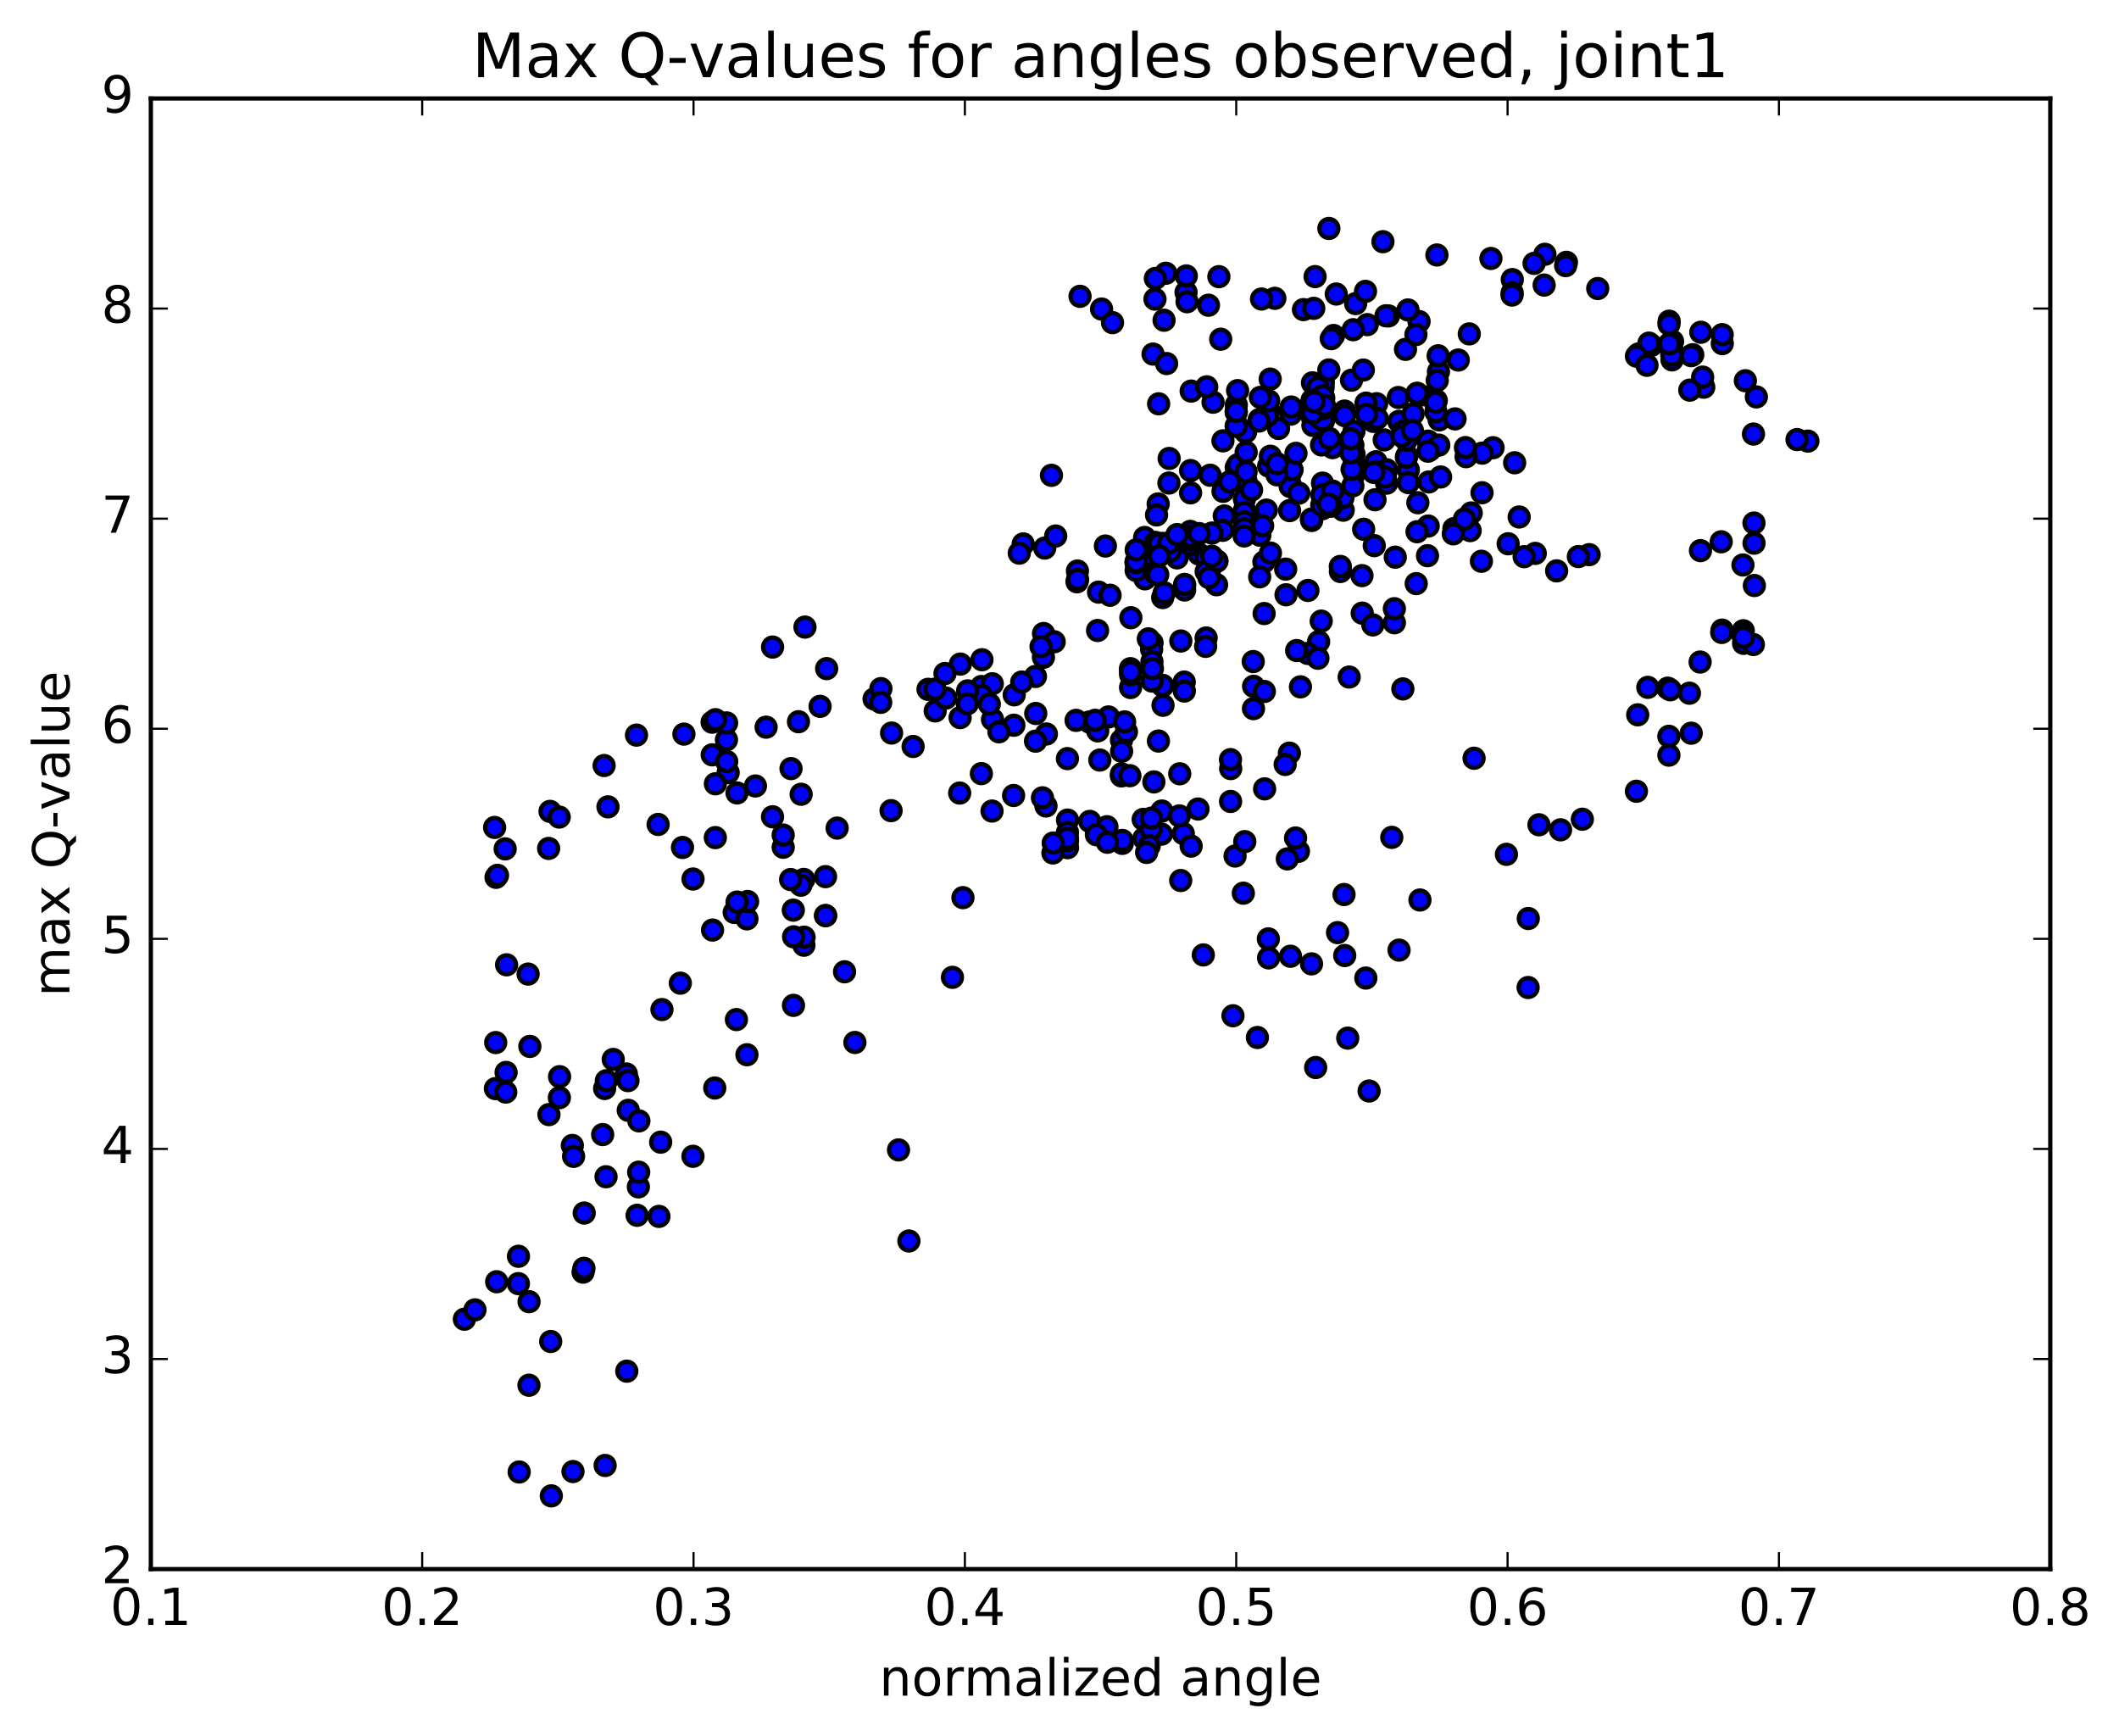 <?xml version="1.0" encoding="utf-8" standalone="no"?>
<!DOCTYPE svg PUBLIC "-//W3C//DTD SVG 1.1//EN"
  "http://www.w3.org/Graphics/SVG/1.1/DTD/svg11.dtd">
<!-- Created with matplotlib (http://matplotlib.org/) -->
<svg height="408pt" version="1.1" viewBox="0 0 498 408" width="498pt" xmlns="http://www.w3.org/2000/svg" xmlns:xlink="http://www.w3.org/1999/xlink">
 <defs>
  <style type="text/css">
*{stroke-linecap:butt;stroke-linejoin:round;stroke-miterlimit:100000;}
  </style>
 </defs>
 <g id="figure_1">
  <g id="patch_1">
   <path d="M 0 408.169 
L 498.591 408.169 
L 498.591 0 
L 0 0 
z
" style="fill:#ffffff;"/>
  </g>
  <g id="axes_1">
   <g id="patch_2">
    <path d="M 35.449 368.742 
L 481.849 368.742 
L 481.849 23.142 
L 35.449 23.142 
z
" style="fill:#ffffff;"/>
   </g>
   <g id="PathCollection_1">
    <defs>
     <path d="M 0 2.236 
C 0.593 2.236 1.162 2 1.581 1.581 
C 2 1.162 2.236 0.593 2.236 0 
C 2.236 -0.593 2 -1.162 1.581 -1.581 
C 1.162 -2 0.593 -2.236 0 -2.236 
C -0.593 -2.236 -1.162 -2 -1.581 -1.581 
C -2 -1.162 -2.236 -0.593 -2.236 0 
C -2.236 0.593 -2 1.162 -1.581 1.581 
C -1.162 2 -0.593 2.236 0 2.236 
z
" id="m24e3e715ac" style="stroke:#000000;"/>
    </defs>
    <g clip-path="url(#p77ee51dc18)">
     <use style="fill:#0000ff;stroke:#000000;" x="310.505" xlink:href="#m24e3e715ac" y="145.961"/>
     <use style="fill:#0000ff;stroke:#000000;" x="290.536" xlink:href="#m24e3e715ac" y="109.88"/>
     <use style="fill:#0000ff;stroke:#000000;" x="298.154" xlink:href="#m24e3e715ac" y="109.533"/>
     <use style="fill:#0000ff;stroke:#000000;" x="303.228" xlink:href="#m24e3e715ac" y="113.91"/>
     <use style="fill:#0000ff;stroke:#000000;" x="303.215" xlink:href="#m24e3e715ac" y="111.346"/>
     <use style="fill:#0000ff;stroke:#000000;" x="303.22" xlink:href="#m24e3e715ac" y="114.325"/>
     <use style="fill:#0000ff;stroke:#000000;" x="310.812" xlink:href="#m24e3e715ac" y="113.533"/>
     <use style="fill:#0000ff;stroke:#000000;" x="308.261" xlink:href="#m24e3e715ac" y="122.313"/>
     <use style="fill:#0000ff;stroke:#000000;" x="310.754" xlink:href="#m24e3e715ac" y="119.557"/>
     <use style="fill:#0000ff;stroke:#000000;" x="308.198" xlink:href="#m24e3e715ac" y="121.978"/>
     <use style="fill:#0000ff;stroke:#000000;" x="303.073" xlink:href="#m24e3e715ac" y="119.996"/>
     <use style="fill:#0000ff;stroke:#000000;" x="310.636" xlink:href="#m24e3e715ac" y="118.681"/>
     <use style="fill:#0000ff;stroke:#000000;" x="315.675" xlink:href="#m24e3e715ac" y="119.897"/>
     <use style="fill:#0000ff;stroke:#000000;" x="315.62" xlink:href="#m24e3e715ac" y="116.947"/>
     <use style="fill:#0000ff;stroke:#000000;" x="323.151" xlink:href="#m24e3e715ac" y="117.445"/>
     <use style="fill:#0000ff;stroke:#000000;" x="335.788" xlink:href="#m24e3e715ac" y="113.26"/>
     <use style="fill:#0000ff;stroke:#000000;" x="333.217" xlink:href="#m24e3e715ac" y="118.139"/>
     <use style="fill:#0000ff;stroke:#000000;" x="320.477" xlink:href="#m24e3e715ac" y="124.379"/>
     <use style="fill:#0000ff;stroke:#000000;" x="322.974" xlink:href="#m24e3e715ac" y="128.223"/>
     <use style="fill:#0000ff;stroke:#000000;" x="335.646" xlink:href="#m24e3e715ac" y="123.62"/>
     <use style="fill:#0000ff;stroke:#000000;" x="348.303" xlink:href="#m24e3e715ac" y="115.794"/>
     <use style="fill:#0000ff;stroke:#000000;" x="345.759" xlink:href="#m24e3e715ac" y="120.545"/>
     <use style="fill:#0000ff;stroke:#000000;" x="333.029" xlink:href="#m24e3e715ac" y="124.956"/>
     <use style="fill:#0000ff;stroke:#000000;" x="327.914" xlink:href="#m24e3e715ac" y="130.934"/>
     <use style="fill:#0000ff;stroke:#000000;" x="335.489" xlink:href="#m24e3e715ac" y="130.59"/>
     <use style="fill:#0000ff;stroke:#000000;" x="348.155" xlink:href="#m24e3e715ac" y="131.899"/>
     <use style="fill:#0000ff;stroke:#000000;" x="360.814" xlink:href="#m24e3e715ac" y="130.047"/>
     <use style="fill:#0000ff;stroke:#000000;" x="373.48" xlink:href="#m24e3e715ac" y="130.346"/>
     <use style="fill:#0000ff;stroke:#000000;" x="370.941" xlink:href="#m24e3e715ac" y="130.794"/>
     <use style="fill:#0000ff;stroke:#000000;" x="365.838" xlink:href="#m24e3e715ac" y="134.154"/>
     <use style="fill:#0000ff;stroke:#000000;" x="358.202" xlink:href="#m24e3e715ac" y="130.813"/>
     <use style="fill:#0000ff;stroke:#000000;" x="345.513" xlink:href="#m24e3e715ac" y="124.693"/>
     <use style="fill:#0000ff;stroke:#000000;" x="332.838" xlink:href="#m24e3e715ac" y="137.15"/>
     <use style="fill:#0000ff;stroke:#000000;" x="320.144" xlink:href="#m24e3e715ac" y="144.09"/>
     <use style="fill:#0000ff;stroke:#000000;" x="322.639" xlink:href="#m24e3e715ac" y="146.851"/>
     <use style="fill:#0000ff;stroke:#000000;" x="327.707" xlink:href="#m24e3e715ac" y="146.348"/>
     <use style="fill:#0000ff;stroke:#000000;" x="327.701" xlink:href="#m24e3e715ac" y="143.043"/>
     <use style="fill:#0000ff;stroke:#000000;" x="320.089" xlink:href="#m24e3e715ac" y="135.273"/>
     <use style="fill:#0000ff;stroke:#000000;" x="315.018" xlink:href="#m24e3e715ac" y="134.302"/>
     <use style="fill:#0000ff;stroke:#000000;" x="314.999" xlink:href="#m24e3e715ac" y="133.112"/>
     <use style="fill:#0000ff;stroke:#000000;" x="307.382" xlink:href="#m24e3e715ac" y="138.754"/>
     <use style="fill:#0000ff;stroke:#000000;" x="309.902" xlink:href="#m24e3e715ac" y="150.788"/>
     <use style="fill:#0000ff;stroke:#000000;" x="307.335" xlink:href="#m24e3e715ac" y="153.555"/>
     <use style="fill:#0000ff;stroke:#000000;" x="302.237" xlink:href="#m24e3e715ac" y="139.773"/>
     <use style="fill:#0000ff;stroke:#000000;" x="294.62" xlink:href="#m24e3e715ac" y="161.281"/>
     <use style="fill:#0000ff;stroke:#000000;" x="297.135" xlink:href="#m24e3e715ac" y="162.499"/>
     <use style="fill:#0000ff;stroke:#000000;" x="294.59" xlink:href="#m24e3e715ac" y="166.528"/>
     <use style="fill:#0000ff;stroke:#000000;" x="297.09" xlink:href="#m24e3e715ac" y="144.18"/>
     <use style="fill:#0000ff;stroke:#000000;" x="302.155" xlink:href="#m24e3e715ac" y="133.744"/>
     <use style="fill:#0000ff;stroke:#000000;" x="294.528" xlink:href="#m24e3e715ac" y="155.471"/>
     <use style="fill:#0000ff;stroke:#000000;" x="297.032" xlink:href="#m24e3e715ac" y="132.057"/>
     <use style="fill:#0000ff;stroke:#000000;" x="294.484" xlink:href="#m24e3e715ac" y="122.76"/>
     <use style="fill:#0000ff;stroke:#000000;" x="281.784" xlink:href="#m24e3e715ac" y="130.203"/>
     <use style="fill:#0000ff;stroke:#000000;" x="269.08" xlink:href="#m24e3e715ac" y="136.023"/>
     <use style="fill:#0000ff;stroke:#000000;" x="271.574" xlink:href="#m24e3e715ac" y="134.786"/>
     <use style="fill:#0000ff;stroke:#000000;" x="276.633" xlink:href="#m24e3e715ac" y="131.103"/>
     <use style="fill:#0000ff;stroke:#000000;" x="269.01" xlink:href="#m24e3e715ac" y="126.304"/>
     <use style="fill:#0000ff;stroke:#000000;" x="271.511" xlink:href="#m24e3e715ac" y="127.464"/>
     <use style="fill:#0000ff;stroke:#000000;" x="284.181" xlink:href="#m24e3e715ac" y="134.642"/>
     <use style="fill:#0000ff;stroke:#000000;" x="289.232" xlink:href="#m24e3e715ac" y="180.614"/>
     <use style="fill:#0000ff;stroke:#000000;" x="289.204" xlink:href="#m24e3e715ac" y="188.341"/>
     <use style="fill:#0000ff;stroke:#000000;" x="289.182" xlink:href="#m24e3e715ac" y="178.51"/>
     <use style="fill:#0000ff;stroke:#000000;" x="281.551" xlink:href="#m24e3e715ac" y="190.122"/>
     <use style="fill:#0000ff;stroke:#000000;" x="268.844" xlink:href="#m24e3e715ac" y="197.028"/>
     <use style="fill:#0000ff;stroke:#000000;" x="263.756" xlink:href="#m24e3e715ac" y="198.195"/>
     <use style="fill:#0000ff;stroke:#000000;" x="263.745" xlink:href="#m24e3e715ac" y="197.501"/>
     <use style="fill:#0000ff;stroke:#000000;" x="256.118" xlink:href="#m24e3e715ac" y="193.032"/>
     <use style="fill:#0000ff;stroke:#000000;" x="243.418" xlink:href="#m24e3e715ac" y="167.667"/>
     <use style="fill:#0000ff;stroke:#000000;" x="245.918" xlink:href="#m24e3e715ac" y="172.488"/>
     <use style="fill:#0000ff;stroke:#000000;" x="243.367" xlink:href="#m24e3e715ac" y="174.172"/>
     <use style="fill:#0000ff;stroke:#000000;" x="238.27" xlink:href="#m24e3e715ac" y="170.434"/>
     <use style="fill:#0000ff;stroke:#000000;" x="230.64" xlink:href="#m24e3e715ac" y="181.8"/>
     <use style="fill:#0000ff;stroke:#000000;" x="225.543" xlink:href="#m24e3e715ac" y="186.37"/>
     <use style="fill:#0000ff;stroke:#000000;" x="233.142" xlink:href="#m24e3e715ac" y="190.599"/>
     <use style="fill:#0000ff;stroke:#000000;" x="238.214" xlink:href="#m24e3e715ac" y="186.941"/>
     <use style="fill:#0000ff;stroke:#000000;" x="245.822" xlink:href="#m24e3e715ac" y="189.41"/>
     <use style="fill:#0000ff;stroke:#000000;" x="250.893" xlink:href="#m24e3e715ac" y="192.722"/>
     <use style="fill:#0000ff;stroke:#000000;" x="250.887" xlink:href="#m24e3e715ac" y="199.207"/>
     <use style="fill:#0000ff;stroke:#000000;" x="250.878" xlink:href="#m24e3e715ac" y="197.576"/>
     <use style="fill:#0000ff;stroke:#000000;" x="250.868" xlink:href="#m24e3e715ac" y="195.615"/>
     <use style="fill:#0000ff;stroke:#000000;" x="250.864" xlink:href="#m24e3e715ac" y="196.993"/>
     <use style="fill:#0000ff;stroke:#000000;" x="250.864" xlink:href="#m24e3e715ac" y="178.273"/>
     <use style="fill:#0000ff;stroke:#000000;" x="258.477" xlink:href="#m24e3e715ac" y="178.611"/>
     <use style="fill:#0000ff;stroke:#000000;" x="263.552" xlink:href="#m24e3e715ac" y="182.34"/>
     <use style="fill:#0000ff;stroke:#000000;" x="263.562" xlink:href="#m24e3e715ac" y="181.86"/>
     <use style="fill:#0000ff;stroke:#000000;" x="263.567" xlink:href="#m24e3e715ac" y="173.957"/>
     <use style="fill:#0000ff;stroke:#000000;" x="271.179" xlink:href="#m24e3e715ac" y="183.749"/>
     <use style="fill:#0000ff;stroke:#000000;" x="268.671" xlink:href="#m24e3e715ac" y="192.559"/>
     <use style="fill:#0000ff;stroke:#000000;" x="263.598" xlink:href="#m24e3e715ac" y="176.563"/>
     <use style="fill:#0000ff;stroke:#000000;" x="256.014" xlink:href="#m24e3e715ac" y="169.673"/>
     <use style="fill:#0000ff;stroke:#000000;" x="243.346" xlink:href="#m24e3e715ac" y="158.973"/>
     <use style="fill:#0000ff;stroke:#000000;" x="230.679" xlink:href="#m24e3e715ac" y="161.326"/>
     <use style="fill:#0000ff;stroke:#000000;" x="233.202" xlink:href="#m24e3e715ac" y="160.684"/>
     <use style="fill:#0000ff;stroke:#000000;" x="230.723" xlink:href="#m24e3e715ac" y="163.444"/>
     <use style="fill:#0000ff;stroke:#000000;" x="225.647" xlink:href="#m24e3e715ac" y="168.636"/>
     <use style="fill:#0000ff;stroke:#000000;" x="233.259" xlink:href="#m24e3e715ac" y="169.068"/>
     <use style="fill:#0000ff;stroke:#000000;" x="238.356" xlink:href="#m24e3e715ac" y="163.284"/>
     <use style="fill:#0000ff;stroke:#000000;" x="230.772" xlink:href="#m24e3e715ac" y="155.035"/>
     <use style="fill:#0000ff;stroke:#000000;" x="225.7" xlink:href="#m24e3e715ac" y="156.063"/>
     <use style="fill:#0000ff;stroke:#000000;" x="218.108" xlink:href="#m24e3e715ac" y="161.992"/>
     <use style="fill:#0000ff;stroke:#000000;" x="205.422" xlink:href="#m24e3e715ac" y="164.252"/>
     <use style="fill:#0000ff;stroke:#000000;" x="192.734" xlink:href="#m24e3e715ac" y="165.992"/>
     <use style="fill:#0000ff;stroke:#000000;" x="187.66" xlink:href="#m24e3e715ac" y="169.604"/>
     <use style="fill:#0000ff;stroke:#000000;" x="180.05" xlink:href="#m24e3e715ac" y="170.885"/>
     <use style="fill:#0000ff;stroke:#000000;" x="167.364" xlink:href="#m24e3e715ac" y="169.717"/>
     <use style="fill:#0000ff;stroke:#000000;" x="154.671" xlink:href="#m24e3e715ac" y="193.744"/>
     <use style="fill:#0000ff;stroke:#000000;" x="149.589" xlink:href="#m24e3e715ac" y="172.752"/>
     <use style="fill:#0000ff;stroke:#000000;" x="141.977" xlink:href="#m24e3e715ac" y="179.9"/>
     <use style="fill:#0000ff;stroke:#000000;" x="129.27" xlink:href="#m24e3e715ac" y="190.676"/>
     <use style="fill:#0000ff;stroke:#000000;" x="116.577" xlink:href="#m24e3e715ac" y="206.173"/>
     <use style="fill:#0000ff;stroke:#000000;" x="119.058" xlink:href="#m24e3e715ac" y="226.732"/>
     <use style="fill:#0000ff;stroke:#000000;" x="124.114" xlink:href="#m24e3e715ac" y="228.909"/>
     <use style="fill:#0000ff;stroke:#000000;" x="116.499" xlink:href="#m24e3e715ac" y="245.005"/>
     <use style="fill:#0000ff;stroke:#000000;" x="118.944" xlink:href="#m24e3e715ac" y="252.018"/>
     <use style="fill:#0000ff;stroke:#000000;" x="116.431" xlink:href="#m24e3e715ac" y="255.825"/>
     <use style="fill:#0000ff;stroke:#000000;" x="118.861" xlink:href="#m24e3e715ac" y="256.64"/>
     <use style="fill:#0000ff;stroke:#000000;" x="131.515" xlink:href="#m24e3e715ac" y="253.02"/>
     <use style="fill:#0000ff;stroke:#000000;" x="129.011" xlink:href="#m24e3e715ac" y="261.929"/>
     <use style="fill:#0000ff;stroke:#000000;" x="131.461" xlink:href="#m24e3e715ac" y="257.952"/>
     <use style="fill:#0000ff;stroke:#000000;" x="144.122" xlink:href="#m24e3e715ac" y="248.969"/>
     <use style="fill:#0000ff;stroke:#000000;" x="141.637" xlink:href="#m24e3e715ac" y="266.626"/>
     <use style="fill:#0000ff;stroke:#000000;" x="128.941" xlink:href="#m24e3e715ac" y="199.382"/>
     <use style="fill:#0000ff;stroke:#000000;" x="116.246" xlink:href="#m24e3e715ac" y="194.452"/>
     <use style="fill:#0000ff;stroke:#000000;" x="118.725" xlink:href="#m24e3e715ac" y="199.486"/>
     <use style="fill:#0000ff;stroke:#000000;" x="131.419" xlink:href="#m24e3e715ac" y="192.007"/>
     <use style="fill:#0000ff;stroke:#000000;" x="142.885" xlink:href="#m24e3e715ac" y="189.611"/>
     <use style="fill:#0000ff;stroke:#000000;" x="155.572" xlink:href="#m24e3e715ac" y="237.249"/>
     <use style="fill:#0000ff;stroke:#000000;" x="160.735" xlink:href="#m24e3e715ac" y="172.515"/>
     <use style="fill:#0000ff;stroke:#000000;" x="167.385" xlink:href="#m24e3e715ac" y="177.385"/>
     <use style="fill:#0000ff;stroke:#000000;" x="171.131" xlink:href="#m24e3e715ac" y="181.57"/>
     <use style="fill:#0000ff;stroke:#000000;" x="170.785" xlink:href="#m24e3e715ac" y="178.952"/>
     <use style="fill:#0000ff;stroke:#000000;" x="170.728" xlink:href="#m24e3e715ac" y="173.867"/>
     <use style="fill:#0000ff;stroke:#000000;" x="170.766" xlink:href="#m24e3e715ac" y="169.891"/>
     <use style="fill:#0000ff;stroke:#000000;" x="177.539" xlink:href="#m24e3e715ac" y="184.701"/>
     <use style="fill:#0000ff;stroke:#000000;" x="188.898" xlink:href="#m24e3e715ac" y="206.667"/>
     <use style="fill:#0000ff;stroke:#000000;" x="194.002" xlink:href="#m24e3e715ac" y="215.144"/>
     <use style="fill:#0000ff;stroke:#000000;" x="194.014" xlink:href="#m24e3e715ac" y="206.011"/>
     <use style="fill:#0000ff;stroke:#000000;" x="186.44" xlink:href="#m24e3e715ac" y="213.888"/>
     <use style="fill:#0000ff;stroke:#000000;" x="188.934" xlink:href="#m24e3e715ac" y="222.124"/>
     <use style="fill:#0000ff;stroke:#000000;" x="194.048" xlink:href="#m24e3e715ac" y="215.187"/>
     <use style="fill:#0000ff;stroke:#000000;" x="186.481" xlink:href="#m24e3e715ac" y="236.263"/>
     <use style="fill:#0000ff;stroke:#000000;" x="188.97" xlink:href="#m24e3e715ac" y="220.237"/>
     <use style="fill:#0000ff;stroke:#000000;" x="186.508" xlink:href="#m24e3e715ac" y="220.151"/>
     <use style="fill:#0000ff;stroke:#000000;" x="172.556" xlink:href="#m24e3e715ac" y="214.418"/>
     <use style="fill:#0000ff;stroke:#000000;" x="167.463" xlink:href="#m24e3e715ac" y="218.565"/>
     <use style="fill:#0000ff;stroke:#000000;" x="159.888" xlink:href="#m24e3e715ac" y="231.044"/>
     <use style="fill:#0000ff;stroke:#000000;" x="147.204" xlink:href="#m24e3e715ac" y="252.381"/>
     <use style="fill:#0000ff;stroke:#000000;" x="142.103" xlink:href="#m24e3e715ac" y="255.798"/>
     <use style="fill:#0000ff;stroke:#000000;" x="134.509" xlink:href="#m24e3e715ac" y="269.189"/>
     <use style="fill:#0000ff;stroke:#000000;" x="121.825" xlink:href="#m24e3e715ac" y="301.654"/>
     <use style="fill:#0000ff;stroke:#000000;" x="109.135" xlink:href="#m24e3e715ac" y="310.015"/>
     <use style="fill:#0000ff;stroke:#000000;" x="111.622" xlink:href="#m24e3e715ac" y="307.82"/>
     <use style="fill:#0000ff;stroke:#000000;" x="116.727" xlink:href="#m24e3e715ac" y="301.212"/>
     <use style="fill:#0000ff;stroke:#000000;" x="124.316" xlink:href="#m24e3e715ac" y="325.53"/>
     <use style="fill:#0000ff;stroke:#000000;" x="129.423" xlink:href="#m24e3e715ac" y="315.251"/>
     <use style="fill:#0000ff;stroke:#000000;" x="121.846" xlink:href="#m24e3e715ac" y="295.225"/>
     <use style="fill:#0000ff;stroke:#000000;" x="124.338" xlink:href="#m24e3e715ac" y="305.897"/>
     <use style="fill:#0000ff;stroke:#000000;" x="137.036" xlink:href="#m24e3e715ac" y="298.951"/>
     <use style="fill:#0000ff;stroke:#000000;" x="149.736" xlink:href="#m24e3e715ac" y="285.592"/>
     <use style="fill:#0000ff;stroke:#000000;" x="154.86" xlink:href="#m24e3e715ac" y="285.853"/>
     <use style="fill:#0000ff;stroke:#000000;" x="147.305" xlink:href="#m24e3e715ac" y="322.225"/>
     <use style="fill:#0000ff;stroke:#000000;" x="142.217" xlink:href="#m24e3e715ac" y="344.384"/>
     <use style="fill:#0000ff;stroke:#000000;" x="134.661" xlink:href="#m24e3e715ac" y="345.813"/>
     <use style="fill:#0000ff;stroke:#000000;" x="129.568" xlink:href="#m24e3e715ac" y="351.529"/>
     <use style="fill:#0000ff;stroke:#000000;" x="122.014" xlink:href="#m24e3e715ac" y="345.919"/>
     <use style="fill:#0000ff;stroke:#000000;" x="116.921" xlink:href="#m24e3e715ac" y="205.702"/>
     <use style="fill:#0000ff;stroke:#000000;" x="124.525" xlink:href="#m24e3e715ac" y="245.908"/>
     <use style="fill:#0000ff;stroke:#000000;" x="137.233" xlink:href="#m24e3e715ac" y="298.06"/>
     <use style="fill:#0000ff;stroke:#000000;" x="134.801" xlink:href="#m24e3e715ac" y="271.749"/>
     <use style="fill:#0000ff;stroke:#000000;" x="137.301" xlink:href="#m24e3e715ac" y="285.063"/>
     <use style="fill:#0000ff;stroke:#000000;" x="142.428" xlink:href="#m24e3e715ac" y="276.539"/>
     <use style="fill:#0000ff;stroke:#000000;" x="150.031" xlink:href="#m24e3e715ac" y="278.911"/>
     <use style="fill:#0000ff;stroke:#000000;" x="147.583" xlink:href="#m24e3e715ac" y="253.946"/>
     <use style="fill:#0000ff;stroke:#000000;" x="142.504" xlink:href="#m24e3e715ac" y="253.964"/>
     <use style="fill:#0000ff;stroke:#000000;" x="150.105" xlink:href="#m24e3e715ac" y="275.46"/>
     <use style="fill:#0000ff;stroke:#000000;" x="147.65" xlink:href="#m24e3e715ac" y="260.927"/>
     <use style="fill:#0000ff;stroke:#000000;" x="150.148" xlink:href="#m24e3e715ac" y="263.403"/>
     <use style="fill:#0000ff;stroke:#000000;" x="155.268" xlink:href="#m24e3e715ac" y="268.407"/>
     <use style="fill:#0000ff;stroke:#000000;" x="162.857" xlink:href="#m24e3e715ac" y="271.732"/>
     <use style="fill:#0000ff;stroke:#000000;" x="167.979" xlink:href="#m24e3e715ac" y="255.683"/>
     <use style="fill:#0000ff;stroke:#000000;" x="160.399" xlink:href="#m24e3e715ac" y="199.155"/>
     <use style="fill:#0000ff;stroke:#000000;" x="162.87" xlink:href="#m24e3e715ac" y="206.569"/>
     <use style="fill:#0000ff;stroke:#000000;" x="175.546" xlink:href="#m24e3e715ac" y="247.863"/>
     <use style="fill:#0000ff;stroke:#000000;" x="173.069" xlink:href="#m24e3e715ac" y="239.599"/>
     <use style="fill:#0000ff;stroke:#000000;" x="175.538" xlink:href="#m24e3e715ac" y="215.929"/>
     <use style="fill:#0000ff;stroke:#000000;" x="188.217" xlink:href="#m24e3e715ac" y="208.021"/>
     <use style="fill:#0000ff;stroke:#000000;" x="200.915" xlink:href="#m24e3e715ac" y="244.98"/>
     <use style="fill:#0000ff;stroke:#000000;" x="213.608" xlink:href="#m24e3e715ac" y="291.634"/>
     <use style="fill:#0000ff;stroke:#000000;" x="226.308" xlink:href="#m24e3e715ac" y="210.945"/>
     <use style="fill:#0000ff;stroke:#000000;" x="223.84" xlink:href="#m24e3e715ac" y="229.673"/>
     <use style="fill:#0000ff;stroke:#000000;" x="211.17" xlink:href="#m24e3e715ac" y="270.231"/>
     <use style="fill:#0000ff;stroke:#000000;" x="198.487" xlink:href="#m24e3e715ac" y="228.371"/>
     <use style="fill:#0000ff;stroke:#000000;" x="185.804" xlink:href="#m24e3e715ac" y="206.695"/>
     <use style="fill:#0000ff;stroke:#000000;" x="188.28" xlink:href="#m24e3e715ac" y="186.653"/>
     <use style="fill:#0000ff;stroke:#000000;" x="185.902" xlink:href="#m24e3e715ac" y="180.621"/>
     <use style="fill:#0000ff;stroke:#000000;" x="173.217" xlink:href="#m24e3e715ac" y="186.339"/>
     <use style="fill:#0000ff;stroke:#000000;" x="168.115" xlink:href="#m24e3e715ac" y="196.837"/>
     <use style="fill:#0000ff;stroke:#000000;" x="175.702" xlink:href="#m24e3e715ac" y="211.853"/>
     <use style="fill:#0000ff;stroke:#000000;" x="173.225" xlink:href="#m24e3e715ac" y="211.984"/>
     <use style="fill:#0000ff;stroke:#000000;" x="168.131" xlink:href="#m24e3e715ac" y="184.19"/>
     <use style="fill:#0000ff;stroke:#000000;" x="168.157" xlink:href="#m24e3e715ac" y="169.126"/>
     <use style="fill:#0000ff;stroke:#000000;" x="290.536" xlink:href="#m24e3e715ac" y="100.13"/>
     <use style="fill:#0000ff;stroke:#000000;" x="290.531" xlink:href="#m24e3e715ac" y="96.886"/>
     <use style="fill:#0000ff;stroke:#000000;" x="290.553" xlink:href="#m24e3e715ac" y="95.179"/>
     <use style="fill:#0000ff;stroke:#000000;" x="298.172" xlink:href="#m24e3e715ac" y="96.468"/>
     <use style="fill:#0000ff;stroke:#000000;" x="310.836" xlink:href="#m24e3e715ac" y="95.064"/>
     <use style="fill:#0000ff;stroke:#000000;" x="323.521" xlink:href="#m24e3e715ac" y="94.871"/>
     <use style="fill:#0000ff;stroke:#000000;" x="336.214" xlink:href="#m24e3e715ac" y="93.197"/>
     <use style="fill:#0000ff;stroke:#000000;" x="333.691" xlink:href="#m24e3e715ac" y="92.886"/>
     <use style="fill:#0000ff;stroke:#000000;" x="328.63" xlink:href="#m24e3e715ac" y="93.414"/>
     <use style="fill:#0000ff;stroke:#000000;" x="321.039" xlink:href="#m24e3e715ac" y="94.735"/>
     <use style="fill:#0000ff;stroke:#000000;" x="315.988" xlink:href="#m24e3e715ac" y="96.602"/>
     <use style="fill:#0000ff;stroke:#000000;" x="316.003" xlink:href="#m24e3e715ac" y="97.672"/>
     <use style="fill:#0000ff;stroke:#000000;" x="308.414" xlink:href="#m24e3e715ac" y="98.002"/>
     <use style="fill:#0000ff;stroke:#000000;" x="303.342" xlink:href="#m24e3e715ac" y="97.33"/>
     <use style="fill:#0000ff;stroke:#000000;" x="310.961" xlink:href="#m24e3e715ac" y="91.02"/>
     <use style="fill:#0000ff;stroke:#000000;" x="308.45" xlink:href="#m24e3e715ac" y="89.964"/>
     <use style="fill:#0000ff;stroke:#000000;" x="311.005" xlink:href="#m24e3e715ac" y="89.817"/>
     <use style="fill:#0000ff;stroke:#000000;" x="308.5" xlink:href="#m24e3e715ac" y="96.996"/>
     <use style="fill:#0000ff;stroke:#000000;" x="303.438" xlink:href="#m24e3e715ac" y="95.647"/>
     <use style="fill:#0000ff;stroke:#000000;" x="311.052" xlink:href="#m24e3e715ac" y="98.901"/>
     <use style="fill:#0000ff;stroke:#000000;" x="308.553" xlink:href="#m24e3e715ac" y="99.979"/>
     <use style="fill:#0000ff;stroke:#000000;" x="311.104" xlink:href="#m24e3e715ac" y="93.555"/>
     <use style="fill:#0000ff;stroke:#000000;" x="308.61" xlink:href="#m24e3e715ac" y="96.181"/>
     <use style="fill:#0000ff;stroke:#000000;" x="295.947" xlink:href="#m24e3e715ac" y="98.601"/>
     <use style="fill:#0000ff;stroke:#000000;" x="290.894" xlink:href="#m24e3e715ac" y="100.187"/>
     <use style="fill:#0000ff;stroke:#000000;" x="290.913" xlink:href="#m24e3e715ac" y="109.663"/>
     <use style="fill:#0000ff;stroke:#000000;" x="290.926" xlink:href="#m24e3e715ac" y="109.202"/>
     <use style="fill:#0000ff;stroke:#000000;" x="298.55" xlink:href="#m24e3e715ac" y="107.212"/>
     <use style="fill:#0000ff;stroke:#000000;" x="303.66" xlink:href="#m24e3e715ac" y="110.406"/>
     <use style="fill:#0000ff;stroke:#000000;" x="296.078" xlink:href="#m24e3e715ac" y="125.763"/>
     <use style="fill:#0000ff;stroke:#000000;" x="283.412" xlink:href="#m24e3e715ac" y="131.125"/>
     <use style="fill:#0000ff;stroke:#000000;" x="270.715" xlink:href="#m24e3e715ac" y="130.55"/>
     <use style="fill:#0000ff;stroke:#000000;" x="273.256" xlink:href="#m24e3e715ac" y="127.702"/>
     <use style="fill:#0000ff;stroke:#000000;" x="285.967" xlink:href="#m24e3e715ac" y="131.91"/>
     <use style="fill:#0000ff;stroke:#000000;" x="283.476" xlink:href="#m24e3e715ac" y="134.313"/>
     <use style="fill:#0000ff;stroke:#000000;" x="278.392" xlink:href="#m24e3e715ac" y="137.742"/>
     <use style="fill:#0000ff;stroke:#000000;" x="278.402" xlink:href="#m24e3e715ac" y="138.645"/>
     <use style="fill:#0000ff;stroke:#000000;" x="278.403" xlink:href="#m24e3e715ac" y="137.338"/>
     <use style="fill:#0000ff;stroke:#000000;" x="285.994" xlink:href="#m24e3e715ac" y="131.802"/>
     <use style="fill:#0000ff;stroke:#000000;" x="283.463" xlink:href="#m24e3e715ac" y="149.924"/>
     <use style="fill:#0000ff;stroke:#000000;" x="270.751" xlink:href="#m24e3e715ac" y="151.051"/>
     <use style="fill:#0000ff;stroke:#000000;" x="273.255" xlink:href="#m24e3e715ac" y="140.424"/>
     <use style="fill:#0000ff;stroke:#000000;" x="285.918" xlink:href="#m24e3e715ac" y="137.415"/>
     <use style="fill:#0000ff;stroke:#000000;" x="298.574" xlink:href="#m24e3e715ac" y="129.964"/>
     <use style="fill:#0000ff;stroke:#000000;" x="296.048" xlink:href="#m24e3e715ac" y="135.552"/>
     <use style="fill:#0000ff;stroke:#000000;" x="283.348" xlink:href="#m24e3e715ac" y="151.895"/>
     <use style="fill:#0000ff;stroke:#000000;" x="270.652" xlink:href="#m24e3e715ac" y="152.606"/>
     <use style="fill:#0000ff;stroke:#000000;" x="257.953" xlink:href="#m24e3e715ac" y="148.164"/>
     <use style="fill:#0000ff;stroke:#000000;" x="245.252" xlink:href="#m24e3e715ac" y="148.876"/>
     <use style="fill:#0000ff;stroke:#000000;" x="247.752" xlink:href="#m24e3e715ac" y="150.812"/>
     <use style="fill:#0000ff;stroke:#000000;" x="245.226" xlink:href="#m24e3e715ac" y="154.461"/>
     <use style="fill:#0000ff;stroke:#000000;" x="240.125" xlink:href="#m24e3e715ac" y="160.284"/>
     <use style="fill:#0000ff;stroke:#000000;" x="232.503" xlink:href="#m24e3e715ac" y="165.448"/>
     <use style="fill:#0000ff;stroke:#000000;" x="227.406" xlink:href="#m24e3e715ac" y="162.352"/>
     <use style="fill:#0000ff;stroke:#000000;" x="219.786" xlink:href="#m24e3e715ac" y="167.067"/>
     <use style="fill:#0000ff;stroke:#000000;" x="222.293" xlink:href="#m24e3e715ac" y="164.047"/>
     <use style="fill:#0000ff;stroke:#000000;" x="227.354" xlink:href="#m24e3e715ac" y="165.391"/>
     <use style="fill:#0000ff;stroke:#000000;" x="219.733" xlink:href="#m24e3e715ac" y="161.943"/>
     <use style="fill:#0000ff;stroke:#000000;" x="207.029" xlink:href="#m24e3e715ac" y="161.824"/>
     <use style="fill:#0000ff;stroke:#000000;" x="209.537" xlink:href="#m24e3e715ac" y="172.263"/>
     <use style="fill:#0000ff;stroke:#000000;" x="214.597" xlink:href="#m24e3e715ac" y="175.419"/>
     <use style="fill:#0000ff;stroke:#000000;" x="206.982" xlink:href="#m24e3e715ac" y="165.051"/>
     <use style="fill:#0000ff;stroke:#000000;" x="194.279" xlink:href="#m24e3e715ac" y="157.123"/>
     <use style="fill:#0000ff;stroke:#000000;" x="189.18" xlink:href="#m24e3e715ac" y="147.368"/>
     <use style="fill:#0000ff;stroke:#000000;" x="181.569" xlink:href="#m24e3e715ac" y="152.061"/>
     <use style="fill:#0000ff;stroke:#000000;" x="184.069" xlink:href="#m24e3e715ac" y="199.104"/>
     <use style="fill:#0000ff;stroke:#000000;" x="181.56" xlink:href="#m24e3e715ac" y="191.941"/>
     <use style="fill:#0000ff;stroke:#000000;" x="184.062" xlink:href="#m24e3e715ac" y="196.234"/>
     <use style="fill:#0000ff;stroke:#000000;" x="196.743" xlink:href="#m24e3e715ac" y="194.601"/>
     <use style="fill:#0000ff;stroke:#000000;" x="209.418" xlink:href="#m24e3e715ac" y="190.503"/>
     <use style="fill:#0000ff;stroke:#000000;" x="222.09" xlink:href="#m24e3e715ac" y="158.277"/>
     <use style="fill:#0000ff;stroke:#000000;" x="234.765" xlink:href="#m24e3e715ac" y="171.972"/>
     <use style="fill:#0000ff;stroke:#000000;" x="247.447" xlink:href="#m24e3e715ac" y="200.443"/>
     <use style="fill:#0000ff;stroke:#000000;" x="260.145" xlink:href="#m24e3e715ac" y="194.278"/>
     <use style="fill:#0000ff;stroke:#000000;" x="257.667" xlink:href="#m24e3e715ac" y="196.153"/>
     <use style="fill:#0000ff;stroke:#000000;" x="244.997" xlink:href="#m24e3e715ac" y="187.486"/>
     <use style="fill:#0000ff;stroke:#000000;" x="247.521" xlink:href="#m24e3e715ac" y="198.109"/>
     <use style="fill:#0000ff;stroke:#000000;" x="260.238" xlink:href="#m24e3e715ac" y="197.931"/>
     <use style="fill:#0000ff;stroke:#000000;" x="272.961" xlink:href="#m24e3e715ac" y="196.026"/>
     <use style="fill:#0000ff;stroke:#000000;" x="278.097" xlink:href="#m24e3e715ac" y="195.888"/>
     <use style="fill:#0000ff;stroke:#000000;" x="270.547" xlink:href="#m24e3e715ac" y="194.878"/>
     <use style="fill:#0000ff;stroke:#000000;" x="273.06" xlink:href="#m24e3e715ac" y="190.591"/>
     <use style="fill:#0000ff;stroke:#000000;" x="270.612" xlink:href="#m24e3e715ac" y="192.263"/>
     <use style="fill:#0000ff;stroke:#000000;" x="265.54" xlink:href="#m24e3e715ac" y="182.286"/>
     <use style="fill:#0000ff;stroke:#000000;" x="257.982" xlink:href="#m24e3e715ac" y="171.758"/>
     <use style="fill:#0000ff;stroke:#000000;" x="252.899" xlink:href="#m24e3e715ac" y="169.287"/>
     <use style="fill:#0000ff;stroke:#000000;" x="260.516" xlink:href="#m24e3e715ac" y="168.485"/>
     <use style="fill:#0000ff;stroke:#000000;" x="273.221" xlink:href="#m24e3e715ac" y="161.171"/>
     <use style="fill:#0000ff;stroke:#000000;" x="278.32" xlink:href="#m24e3e715ac" y="160.29"/>
     <use style="fill:#0000ff;stroke:#000000;" x="270.727" xlink:href="#m24e3e715ac" y="155.495"/>
     <use style="fill:#0000ff;stroke:#000000;" x="273.256" xlink:href="#m24e3e715ac" y="161.07"/>
     <use style="fill:#0000ff;stroke:#000000;" x="278.342" xlink:href="#m24e3e715ac" y="162.395"/>
     <use style="fill:#0000ff;stroke:#000000;" x="270.75" xlink:href="#m24e3e715ac" y="160.051"/>
     <use style="fill:#0000ff;stroke:#000000;" x="265.68" xlink:href="#m24e3e715ac" y="157.137"/>
     <use style="fill:#0000ff;stroke:#000000;" x="265.701" xlink:href="#m24e3e715ac" y="161.568"/>
     <use style="fill:#0000ff;stroke:#000000;" x="265.715" xlink:href="#m24e3e715ac" y="158.548"/>
     <use style="fill:#0000ff;stroke:#000000;" x="265.716" xlink:href="#m24e3e715ac" y="157.877"/>
     <use style="fill:#0000ff;stroke:#000000;" x="273.327" xlink:href="#m24e3e715ac" y="165.742"/>
     <use style="fill:#0000ff;stroke:#000000;" x="270.836" xlink:href="#m24e3e715ac" y="157.123"/>
     <use style="fill:#0000ff;stroke:#000000;" x="265.773" xlink:href="#m24e3e715ac" y="145.161"/>
     <use style="fill:#0000ff;stroke:#000000;" x="258.183" xlink:href="#m24e3e715ac" y="139.15"/>
     <use style="fill:#0000ff;stroke:#000000;" x="253.112" xlink:href="#m24e3e715ac" y="136.723"/>
     <use style="fill:#0000ff;stroke:#000000;" x="245.533" xlink:href="#m24e3e715ac" y="128.795"/>
     <use style="fill:#0000ff;stroke:#000000;" x="240.472" xlink:href="#m24e3e715ac" y="127.824"/>
     <use style="fill:#0000ff;stroke:#000000;" x="248.106" xlink:href="#m24e3e715ac" y="125.962"/>
     <use style="fill:#0000ff;stroke:#000000;" x="253.217" xlink:href="#m24e3e715ac" y="134.191"/>
     <use style="fill:#0000ff;stroke:#000000;" x="253.258" xlink:href="#m24e3e715ac" y="136.166"/>
     <use style="fill:#0000ff;stroke:#000000;" x="260.882" xlink:href="#m24e3e715ac" y="139.884"/>
     <use style="fill:#0000ff;stroke:#000000;" x="273.612" xlink:href="#m24e3e715ac" y="139.308"/>
     <use style="fill:#0000ff;stroke:#000000;" x="272.421" xlink:href="#m24e3e715ac" y="127.773"/>
     <use style="fill:#0000ff;stroke:#000000;" x="267.359" xlink:href="#m24e3e715ac" y="129.429"/>
     <use style="fill:#0000ff;stroke:#000000;" x="274.987" xlink:href="#m24e3e715ac" y="129.547"/>
     <use style="fill:#0000ff;stroke:#000000;" x="280.11" xlink:href="#m24e3e715ac" y="127.282"/>
     <use style="fill:#0000ff;stroke:#000000;" x="287.72" xlink:href="#m24e3e715ac" y="121.245"/>
     <use style="fill:#0000ff;stroke:#000000;" x="292.834" xlink:href="#m24e3e715ac" y="113.108"/>
     <use style="fill:#0000ff;stroke:#000000;" x="292.851" xlink:href="#m24e3e715ac" y="110.853"/>
     <use style="fill:#0000ff;stroke:#000000;" x="292.868" xlink:href="#m24e3e715ac" y="106.263"/>
     <use style="fill:#0000ff;stroke:#000000;" x="300.475" xlink:href="#m24e3e715ac" y="100.691"/>
     <use style="fill:#0000ff;stroke:#000000;" x="313.17" xlink:href="#m24e3e715ac" y="105.196"/>
     <use style="fill:#0000ff;stroke:#000000;" x="318.259" xlink:href="#m24e3e715ac" y="108.941"/>
     <use style="fill:#0000ff;stroke:#000000;" x="310.66" xlink:href="#m24e3e715ac" y="116.316"/>
     <use style="fill:#0000ff;stroke:#000000;" x="313.184" xlink:href="#m24e3e715ac" y="115.41"/>
     <use style="fill:#0000ff;stroke:#000000;" x="325.876" xlink:href="#m24e3e715ac" y="113.544"/>
     <use style="fill:#0000ff;stroke:#000000;" x="338.565" xlink:href="#m24e3e715ac" y="112.089"/>
     <use style="fill:#0000ff;stroke:#000000;" x="336.055" xlink:href="#m24e3e715ac" y="105.739"/>
     <use style="fill:#0000ff;stroke:#000000;" x="330.981" xlink:href="#m24e3e715ac" y="110.426"/>
     <use style="fill:#0000ff;stroke:#000000;" x="330.977" xlink:href="#m24e3e715ac" y="113.414"/>
     <use style="fill:#0000ff;stroke:#000000;" x="323.373" xlink:href="#m24e3e715ac" y="108.515"/>
     <use style="fill:#0000ff;stroke:#000000;" x="325.875" xlink:href="#m24e3e715ac" y="110.397"/>
     <use style="fill:#0000ff;stroke:#000000;" x="323.346" xlink:href="#m24e3e715ac" y="110.806"/>
     <use style="fill:#0000ff;stroke:#000000;" x="318.251" xlink:href="#m24e3e715ac" y="111.408"/>
     <use style="fill:#0000ff;stroke:#000000;" x="318.228" xlink:href="#m24e3e715ac" y="106.758"/>
     <use style="fill:#0000ff;stroke:#000000;" x="318.206" xlink:href="#m24e3e715ac" y="101.355"/>
     <use style="fill:#0000ff;stroke:#000000;" x="310.581" xlink:href="#m24e3e715ac" y="104.569"/>
     <use style="fill:#0000ff;stroke:#000000;" x="297.862" xlink:href="#m24e3e715ac" y="97.729"/>
     <use style="fill:#0000ff;stroke:#000000;" x="292.73" xlink:href="#m24e3e715ac" y="101.544"/>
     <use style="fill:#0000ff;stroke:#000000;" x="285.088" xlink:href="#m24e3e715ac" y="94.519"/>
     <use style="fill:#0000ff;stroke:#000000;" x="279.946" xlink:href="#m24e3e715ac" y="91.908"/>
     <use style="fill:#0000ff;stroke:#000000;" x="272.3" xlink:href="#m24e3e715ac" y="94.899"/>
     <use style="fill:#0000ff;stroke:#000000;" x="274.773" xlink:href="#m24e3e715ac" y="107.737"/>
     <use style="fill:#0000ff;stroke:#000000;" x="287.433" xlink:href="#m24e3e715ac" y="115.466"/>
     <use style="fill:#0000ff;stroke:#000000;" x="292.485" xlink:href="#m24e3e715ac" y="119.881"/>
     <use style="fill:#0000ff;stroke:#000000;" x="292.469" xlink:href="#m24e3e715ac" y="121.347"/>
     <use style="fill:#0000ff;stroke:#000000;" x="292.457" xlink:href="#m24e3e715ac" y="117.28"/>
     <use style="fill:#0000ff;stroke:#000000;" x="292.434" xlink:href="#m24e3e715ac" y="120.443"/>
     <use style="fill:#0000ff;stroke:#000000;" x="292.418" xlink:href="#m24e3e715ac" y="122.618"/>
     <use style="fill:#0000ff;stroke:#000000;" x="292.408" xlink:href="#m24e3e715ac" y="124.244"/>
     <use style="fill:#0000ff;stroke:#000000;" x="292.398" xlink:href="#m24e3e715ac" y="125.947"/>
     <use style="fill:#0000ff;stroke:#000000;" x="284.781" xlink:href="#m24e3e715ac" y="130.72"/>
     <use style="fill:#0000ff;stroke:#000000;" x="272.089" xlink:href="#m24e3e715ac" y="135.036"/>
     <use style="fill:#0000ff;stroke:#000000;" x="267.016" xlink:href="#m24e3e715ac" y="134.057"/>
     <use style="fill:#0000ff;stroke:#000000;" x="267.012" xlink:href="#m24e3e715ac" y="132.191"/>
     <use style="fill:#0000ff;stroke:#000000;" x="267.014" xlink:href="#m24e3e715ac" y="132.218"/>
     <use style="fill:#0000ff;stroke:#000000;" x="267.019" xlink:href="#m24e3e715ac" y="131.973"/>
     <use style="fill:#0000ff;stroke:#000000;" x="267.027" xlink:href="#m24e3e715ac" y="129.226"/>
     <use style="fill:#0000ff;stroke:#000000;" x="274.649" xlink:href="#m24e3e715ac" y="127.614"/>
     <use style="fill:#0000ff;stroke:#000000;" x="279.739" xlink:href="#m24e3e715ac" y="124.879"/>
     <use style="fill:#0000ff;stroke:#000000;" x="287.358" xlink:href="#m24e3e715ac" y="124.624"/>
     <use style="fill:#0000ff;stroke:#000000;" x="284.839" xlink:href="#m24e3e715ac" y="125.266"/>
     <use style="fill:#0000ff;stroke:#000000;" x="279.772" xlink:href="#m24e3e715ac" y="128.06"/>
     <use style="fill:#0000ff;stroke:#000000;" x="279.785" xlink:href="#m24e3e715ac" y="126.932"/>
     <use style="fill:#0000ff;stroke:#000000;" x="279.788" xlink:href="#m24e3e715ac" y="126.04"/>
     <use style="fill:#0000ff;stroke:#000000;" x="272.19" xlink:href="#m24e3e715ac" y="118.42"/>
     <use style="fill:#0000ff;stroke:#000000;" x="274.718" xlink:href="#m24e3e715ac" y="113.511"/>
     <use style="fill:#0000ff;stroke:#000000;" x="279.804" xlink:href="#m24e3e715ac" y="115.818"/>
     <use style="fill:#0000ff;stroke:#000000;" x="279.811" xlink:href="#m24e3e715ac" y="110.584"/>
     <use style="fill:#0000ff;stroke:#000000;" x="287.415" xlink:href="#m24e3e715ac" y="103.594"/>
     <use style="fill:#0000ff;stroke:#000000;" x="300.114" xlink:href="#m24e3e715ac" y="111.582"/>
     <use style="fill:#0000ff;stroke:#000000;" x="297.624" xlink:href="#m24e3e715ac" y="119.873"/>
     <use style="fill:#0000ff;stroke:#000000;" x="300.144" xlink:href="#m24e3e715ac" y="108.967"/>
     <use style="fill:#0000ff;stroke:#000000;" x="305.241" xlink:href="#m24e3e715ac" y="115.894"/>
     <use style="fill:#0000ff;stroke:#000000;" x="312.86" xlink:href="#m24e3e715ac" y="118.958"/>
     <use style="fill:#0000ff;stroke:#000000;" x="317.948" xlink:href="#m24e3e715ac" y="114.16"/>
     <use style="fill:#0000ff;stroke:#000000;" x="317.948" xlink:href="#m24e3e715ac" y="110.13"/>
     <use style="fill:#0000ff;stroke:#000000;" x="317.951" xlink:href="#m24e3e715ac" y="104.637"/>
     <use style="fill:#0000ff;stroke:#000000;" x="325.554" xlink:href="#m24e3e715ac" y="112.111"/>
     <use style="fill:#0000ff;stroke:#000000;" x="330.636" xlink:href="#m24e3e715ac" y="107.122"/>
     <use style="fill:#0000ff;stroke:#000000;" x="338.226" xlink:href="#m24e3e715ac" y="98.67"/>
     <use style="fill:#0000ff;stroke:#000000;" x="350.899" xlink:href="#m24e3e715ac" y="105.21"/>
     <use style="fill:#0000ff;stroke:#000000;" x="355.963" xlink:href="#m24e3e715ac" y="108.753"/>
     <use style="fill:#0000ff;stroke:#000000;" x="348.341" xlink:href="#m24e3e715ac" y="106.486"/>
     <use style="fill:#0000ff;stroke:#000000;" x="335.635" xlink:href="#m24e3e715ac" y="103.664"/>
     <use style="fill:#0000ff;stroke:#000000;" x="338.141" xlink:href="#m24e3e715ac" y="104.605"/>
     <use style="fill:#0000ff;stroke:#000000;" x="335.606" xlink:href="#m24e3e715ac" y="106.03"/>
     <use style="fill:#0000ff;stroke:#000000;" x="330.517" xlink:href="#m24e3e715ac" y="107.455"/>
     <use style="fill:#0000ff;stroke:#000000;" x="330.508" xlink:href="#m24e3e715ac" y="103.449"/>
     <use style="fill:#0000ff;stroke:#000000;" x="322.884" xlink:href="#m24e3e715ac" y="111.021"/>
     <use style="fill:#0000ff;stroke:#000000;" x="317.762" xlink:href="#m24e3e715ac" y="110.297"/>
     <use style="fill:#0000ff;stroke:#000000;" x="325.316" xlink:href="#m24e3e715ac" y="103.385"/>
     <use style="fill:#0000ff;stroke:#000000;" x="322.758" xlink:href="#m24e3e715ac" y="99.024"/>
     <use style="fill:#0000ff;stroke:#000000;" x="317.626" xlink:href="#m24e3e715ac" y="89.34"/>
     <use style="fill:#0000ff;stroke:#000000;" x="309.973" xlink:href="#m24e3e715ac" y="98.013"/>
     <use style="fill:#0000ff;stroke:#000000;" x="312.439" xlink:href="#m24e3e715ac" y="103.046"/>
     <use style="fill:#0000ff;stroke:#000000;" x="317.481" xlink:href="#m24e3e715ac" y="106.413"/>
     <use style="fill:#0000ff;stroke:#000000;" x="317.456" xlink:href="#m24e3e715ac" y="103.114"/>
     <use style="fill:#0000ff;stroke:#000000;" x="309.811" xlink:href="#m24e3e715ac" y="94.26"/>
     <use style="fill:#0000ff;stroke:#000000;" x="312.295" xlink:href="#m24e3e715ac" y="86.936"/>
     <use style="fill:#0000ff;stroke:#000000;" x="309.715" xlink:href="#m24e3e715ac" y="91.021"/>
     <use style="fill:#0000ff;stroke:#000000;" x="304.581" xlink:href="#m24e3e715ac" y="106.532"/>
     <use style="fill:#0000ff;stroke:#000000;" x="312.161" xlink:href="#m24e3e715ac" y="118.408"/>
     <use style="fill:#0000ff;stroke:#000000;" x="290.536" xlink:href="#m24e3e715ac" y="100.178"/>
     <use style="fill:#0000ff;stroke:#000000;" x="290.533" xlink:href="#m24e3e715ac" y="96.675"/>
     <use style="fill:#0000ff;stroke:#000000;" x="298.164" xlink:href="#m24e3e715ac" y="94.192"/>
     <use style="fill:#0000ff;stroke:#000000;" x="310.863" xlink:href="#m24e3e715ac" y="98.726"/>
     <use style="fill:#0000ff;stroke:#000000;" x="308.327" xlink:href="#m24e3e715ac" y="94.533"/>
     <use style="fill:#0000ff;stroke:#000000;" x="310.889" xlink:href="#m24e3e715ac" y="92.993"/>
     <use style="fill:#0000ff;stroke:#000000;" x="308.376" xlink:href="#m24e3e715ac" y="94.019"/>
     <use style="fill:#0000ff;stroke:#000000;" x="310.939" xlink:href="#m24e3e715ac" y="96.029"/>
     <use style="fill:#0000ff;stroke:#000000;" x="323.654" xlink:href="#m24e3e715ac" y="98.323"/>
     <use style="fill:#0000ff;stroke:#000000;" x="328.768" xlink:href="#m24e3e715ac" y="99.022"/>
     <use style="fill:#0000ff;stroke:#000000;" x="321.179" xlink:href="#m24e3e715ac" y="97.341"/>
     <use style="fill:#0000ff;stroke:#000000;" x="308.539" xlink:href="#m24e3e715ac" y="97.025"/>
     <use style="fill:#0000ff;stroke:#000000;" x="295.894" xlink:href="#m24e3e715ac" y="98.942"/>
     <use style="fill:#0000ff;stroke:#000000;" x="290.862" xlink:href="#m24e3e715ac" y="91.795"/>
     <use style="fill:#0000ff;stroke:#000000;" x="298.516" xlink:href="#m24e3e715ac" y="89.088"/>
     <use style="fill:#0000ff;stroke:#000000;" x="311.253" xlink:href="#m24e3e715ac" y="95.241"/>
     <use style="fill:#0000ff;stroke:#000000;" x="308.814" xlink:href="#m24e3e715ac" y="94.432"/>
     <use style="fill:#0000ff;stroke:#000000;" x="296.203" xlink:href="#m24e3e715ac" y="93.382"/>
     <use style="fill:#0000ff;stroke:#000000;" x="283.603" xlink:href="#m24e3e715ac" y="90.901"/>
     <use style="fill:#0000ff;stroke:#000000;" x="270.985" xlink:href="#m24e3e715ac" y="83.205"/>
     <use style="fill:#0000ff;stroke:#000000;" x="273.577" xlink:href="#m24e3e715ac" y="75.253"/>
     <use style="fill:#0000ff;stroke:#000000;" x="278.74" xlink:href="#m24e3e715ac" y="68.69"/>
     <use style="fill:#0000ff;stroke:#000000;" x="278.799" xlink:href="#m24e3e715ac" y="64.845"/>
     <use style="fill:#0000ff;stroke:#000000;" x="286.456" xlink:href="#m24e3e715ac" y="65.014"/>
     <use style="fill:#0000ff;stroke:#000000;" x="284.011" xlink:href="#m24e3e715ac" y="71.724"/>
     <use style="fill:#0000ff;stroke:#000000;" x="278.981" xlink:href="#m24e3e715ac" y="70.904"/>
     <use style="fill:#0000ff;stroke:#000000;" x="271.438" xlink:href="#m24e3e715ac" y="70.289"/>
     <use style="fill:#0000ff;stroke:#000000;" x="273.992" xlink:href="#m24e3e715ac" y="64.213"/>
     <use style="fill:#0000ff;stroke:#000000;" x="271.529" xlink:href="#m24e3e715ac" y="65.437"/>
     <use style="fill:#0000ff;stroke:#000000;" x="258.885" xlink:href="#m24e3e715ac" y="72.628"/>
     <use style="fill:#0000ff;stroke:#000000;" x="253.827" xlink:href="#m24e3e715ac" y="69.638"/>
     <use style="fill:#0000ff;stroke:#000000;" x="261.457" xlink:href="#m24e3e715ac" y="75.821"/>
     <use style="fill:#0000ff;stroke:#000000;" x="274.172" xlink:href="#m24e3e715ac" y="85.434"/>
     <use style="fill:#0000ff;stroke:#000000;" x="286.887" xlink:href="#m24e3e715ac" y="79.716"/>
     <use style="fill:#0000ff;stroke:#000000;" x="299.606" xlink:href="#m24e3e715ac" y="70.106"/>
     <use style="fill:#0000ff;stroke:#000000;" x="312.308" xlink:href="#m24e3e715ac" y="53.682"/>
     <use style="fill:#0000ff;stroke:#000000;" x="325.01" xlink:href="#m24e3e715ac" y="56.799"/>
     <use style="fill:#0000ff;stroke:#000000;" x="337.7" xlink:href="#m24e3e715ac" y="59.921"/>
     <use style="fill:#0000ff;stroke:#000000;" x="350.39" xlink:href="#m24e3e715ac" y="60.734"/>
     <use style="fill:#0000ff;stroke:#000000;" x="363.078" xlink:href="#m24e3e715ac" y="59.761"/>
     <use style="fill:#0000ff;stroke:#000000;" x="368.138" xlink:href="#m24e3e715ac" y="61.642"/>
     <use style="fill:#0000ff;stroke:#000000;" x="360.532" xlink:href="#m24e3e715ac" y="61.89"/>
     <use style="fill:#0000ff;stroke:#000000;" x="355.414" xlink:href="#m24e3e715ac" y="65.702"/>
     <use style="fill:#0000ff;stroke:#000000;" x="355.384" xlink:href="#m24e3e715ac" y="68.807"/>
     <use style="fill:#0000ff;stroke:#000000;" x="355.351" xlink:href="#m24e3e715ac" y="69.339"/>
     <use style="fill:#0000ff;stroke:#000000;" x="362.904" xlink:href="#m24e3e715ac" y="66.995"/>
     <use style="fill:#0000ff;stroke:#000000;" x="367.951" xlink:href="#m24e3e715ac" y="62.418"/>
     <use style="fill:#0000ff;stroke:#000000;" x="375.498" xlink:href="#m24e3e715ac" y="67.804"/>
     <use style="fill:#0000ff;stroke:#000000;" x="388.122" xlink:href="#m24e3e715ac" y="81.157"/>
     <use style="fill:#0000ff;stroke:#000000;" x="393.149" xlink:href="#m24e3e715ac" y="84.105"/>
     <use style="fill:#0000ff;stroke:#000000;" x="393.083" xlink:href="#m24e3e715ac" y="80.223"/>
     <use style="fill:#0000ff;stroke:#000000;" x="393.015" xlink:href="#m24e3e715ac" y="82.413"/>
     <use style="fill:#0000ff;stroke:#000000;" x="392.953" xlink:href="#m24e3e715ac" y="84.566"/>
     <use style="fill:#0000ff;stroke:#000000;" x="392.886" xlink:href="#m24e3e715ac" y="83.45"/>
     <use style="fill:#0000ff;stroke:#000000;" x="400.412" xlink:href="#m24e3e715ac" y="90.988"/>
     <use style="fill:#0000ff;stroke:#000000;" x="397.827" xlink:href="#m24e3e715ac" y="83.361"/>
     <use style="fill:#0000ff;stroke:#000000;" x="385.078" xlink:href="#m24e3e715ac" y="83.171"/>
     <use style="fill:#0000ff;stroke:#000000;" x="387.535" xlink:href="#m24e3e715ac" y="80.632"/>
     <use style="fill:#0000ff;stroke:#000000;" x="400.154" xlink:href="#m24e3e715ac" y="88.62"/>
     <use style="fill:#0000ff;stroke:#000000;" x="412.776" xlink:href="#m24e3e715ac" y="93.271"/>
     <use style="fill:#0000ff;stroke:#000000;" x="410.192" xlink:href="#m24e3e715ac" y="89.472"/>
     <use style="fill:#0000ff;stroke:#000000;" x="397.45" xlink:href="#m24e3e715ac" y="83.58"/>
     <use style="fill:#0000ff;stroke:#000000;" x="392.322" xlink:href="#m24e3e715ac" y="80.796"/>
     <use style="fill:#0000ff;stroke:#000000;" x="392.274" xlink:href="#m24e3e715ac" y="75.481"/>
     <use style="fill:#0000ff;stroke:#000000;" x="392.232" xlink:href="#m24e3e715ac" y="76.185"/>
     <use style="fill:#0000ff;stroke:#000000;" x="384.588" xlink:href="#m24e3e715ac" y="83.695"/>
     <use style="fill:#0000ff;stroke:#000000;" x="387.07" xlink:href="#m24e3e715ac" y="85.844"/>
     <use style="fill:#0000ff;stroke:#000000;" x="399.719" xlink:href="#m24e3e715ac" y="78.079"/>
     <use style="fill:#0000ff;stroke:#000000;" x="404.764" xlink:href="#m24e3e715ac" y="80.747"/>
     <use style="fill:#0000ff;stroke:#000000;" x="404.741" xlink:href="#m24e3e715ac" y="78.638"/>
     <use style="fill:#0000ff;stroke:#000000;" x="397.127" xlink:href="#m24e3e715ac" y="91.68"/>
     <use style="fill:#0000ff;stroke:#000000;" x="399.639" xlink:href="#m24e3e715ac" y="129.398"/>
     <use style="fill:#0000ff;stroke:#000000;" x="404.711" xlink:href="#m24e3e715ac" y="148.079"/>
     <use style="fill:#0000ff;stroke:#000000;" x="412.306" xlink:href="#m24e3e715ac" y="137.598"/>
     <use style="fill:#0000ff;stroke:#000000;" x="409.77" xlink:href="#m24e3e715ac" y="151.181"/>
     <use style="fill:#0000ff;stroke:#000000;" x="397.043" xlink:href="#m24e3e715ac" y="162.9"/>
     <use style="fill:#0000ff;stroke:#000000;" x="391.951" xlink:href="#m24e3e715ac" y="161.716"/>
     <use style="fill:#0000ff;stroke:#000000;" x="399.558" xlink:href="#m24e3e715ac" y="155.578"/>
     <use style="fill:#0000ff;stroke:#000000;" x="412.228" xlink:href="#m24e3e715ac" y="127.647"/>
     <use style="fill:#0000ff;stroke:#000000;" x="409.701" xlink:href="#m24e3e715ac" y="148.23"/>
     <use style="fill:#0000ff;stroke:#000000;" x="404.632" xlink:href="#m24e3e715ac" y="148.631"/>
     <use style="fill:#0000ff;stroke:#000000;" x="412.214" xlink:href="#m24e3e715ac" y="122.919"/>
     <use style="fill:#0000ff;stroke:#000000;" x="424.88" xlink:href="#m24e3e715ac" y="103.659"/>
     <use style="fill:#0000ff;stroke:#000000;" x="422.331" xlink:href="#m24e3e715ac" y="103.297"/>
     <use style="fill:#0000ff;stroke:#000000;" x="409.623" xlink:href="#m24e3e715ac" y="132.772"/>
     <use style="fill:#0000ff;stroke:#000000;" x="404.513" xlink:href="#m24e3e715ac" y="127.324"/>
     <use style="fill:#0000ff;stroke:#000000;" x="412.096" xlink:href="#m24e3e715ac" y="102.002"/>
     <use style="fill:#0000ff;stroke:#000000;" x="409.55" xlink:href="#m24e3e715ac" y="148.867"/>
     <use style="fill:#0000ff;stroke:#000000;" x="412.067" xlink:href="#m24e3e715ac" y="151.467"/>
     <use style="fill:#0000ff;stroke:#000000;" x="409.734" xlink:href="#m24e3e715ac" y="149.763"/>
     <use style="fill:#0000ff;stroke:#000000;" x="397.457" xlink:href="#m24e3e715ac" y="172.303"/>
     <use style="fill:#0000ff;stroke:#000000;" x="392.53" xlink:href="#m24e3e715ac" y="162.095"/>
     <use style="fill:#0000ff;stroke:#000000;" x="384.894" xlink:href="#m24e3e715ac" y="167.98"/>
     <use style="fill:#0000ff;stroke:#000000;" x="387.27" xlink:href="#m24e3e715ac" y="161.526"/>
     <use style="fill:#0000ff;stroke:#000000;" x="392.209" xlink:href="#m24e3e715ac" y="173.034"/>
     <use style="fill:#0000ff;stroke:#000000;" x="392.215" xlink:href="#m24e3e715ac" y="177.456"/>
     <use style="fill:#0000ff;stroke:#000000;" x="384.586" xlink:href="#m24e3e715ac" y="185.946"/>
     <use style="fill:#0000ff;stroke:#000000;" x="371.876" xlink:href="#m24e3e715ac" y="192.517"/>
     <use style="fill:#0000ff;stroke:#000000;" x="359.172" xlink:href="#m24e3e715ac" y="215.846"/>
     <use style="fill:#0000ff;stroke:#000000;" x="361.679" xlink:href="#m24e3e715ac" y="193.821"/>
     <use style="fill:#0000ff;stroke:#000000;" x="366.753" xlink:href="#m24e3e715ac" y="195.005"/>
     <use style="fill:#0000ff;stroke:#000000;" x="359.133" xlink:href="#m24e3e715ac" y="232.066"/>
     <use style="fill:#0000ff;stroke:#000000;" x="354.037" xlink:href="#m24e3e715ac" y="200.768"/>
     <use style="fill:#0000ff;stroke:#000000;" x="346.432" xlink:href="#m24e3e715ac" y="178.189"/>
     <use style="fill:#0000ff;stroke:#000000;" x="333.712" xlink:href="#m24e3e715ac" y="211.502"/>
     <use style="fill:#0000ff;stroke:#000000;" x="320.993" xlink:href="#m24e3e715ac" y="229.844"/>
     <use style="fill:#0000ff;stroke:#000000;" x="315.867" xlink:href="#m24e3e715ac" y="210.214"/>
     <use style="fill:#0000ff;stroke:#000000;" x="308.231" xlink:href="#m24e3e715ac" y="226.506"/>
     <use style="fill:#0000ff;stroke:#000000;" x="295.512" xlink:href="#m24e3e715ac" y="243.81"/>
     <use style="fill:#0000ff;stroke:#000000;" x="282.797" xlink:href="#m24e3e715ac" y="224.41"/>
     <use style="fill:#0000ff;stroke:#000000;" x="270.089" xlink:href="#m24e3e715ac" y="198.759"/>
     <use style="fill:#0000ff;stroke:#000000;" x="257.38" xlink:href="#m24e3e715ac" y="169.27"/>
     <use style="fill:#0000ff;stroke:#000000;" x="244.66" xlink:href="#m24e3e715ac" y="151.951"/>
     <use style="fill:#0000ff;stroke:#000000;" x="239.547" xlink:href="#m24e3e715ac" y="129.989"/>
     <use style="fill:#0000ff;stroke:#000000;" x="247.112" xlink:href="#m24e3e715ac" y="111.699"/>
     <use style="fill:#0000ff;stroke:#000000;" x="259.786" xlink:href="#m24e3e715ac" y="128.313"/>
     <use style="fill:#0000ff;stroke:#000000;" x="272.444" xlink:href="#m24e3e715ac" y="130.647"/>
     <use style="fill:#0000ff;stroke:#000000;" x="277.51" xlink:href="#m24e3e715ac" y="150.634"/>
     <use style="fill:#0000ff;stroke:#000000;" x="269.877" xlink:href="#m24e3e715ac" y="150.137"/>
     <use style="fill:#0000ff;stroke:#000000;" x="264.733" xlink:href="#m24e3e715ac" y="171.975"/>
     <use style="fill:#0000ff;stroke:#000000;" x="272.254" xlink:href="#m24e3e715ac" y="174.144"/>
     <use style="fill:#0000ff;stroke:#000000;" x="277.257" xlink:href="#m24e3e715ac" y="181.838"/>
     <use style="fill:#0000ff;stroke:#000000;" x="277.168" xlink:href="#m24e3e715ac" y="191.736"/>
     <use style="fill:#0000ff;stroke:#000000;" x="269.48" xlink:href="#m24e3e715ac" y="200.319"/>
     <use style="fill:#0000ff;stroke:#000000;" x="264.303" xlink:href="#m24e3e715ac" y="169.642"/>
     <use style="fill:#0000ff;stroke:#000000;" x="271.809" xlink:href="#m24e3e715ac" y="121.01"/>
     <use style="fill:#0000ff;stroke:#000000;" x="284.411" xlink:href="#m24e3e715ac" y="111.68"/>
     <use style="fill:#0000ff;stroke:#000000;" x="281.803" xlink:href="#m24e3e715ac" y="125.39"/>
     <use style="fill:#0000ff;stroke:#000000;" x="276.625" xlink:href="#m24e3e715ac" y="125.626"/>
     <use style="fill:#0000ff;stroke:#000000;" x="284.141" xlink:href="#m24e3e715ac" y="135.749"/>
     <use style="fill:#0000ff;stroke:#000000;" x="296.74" xlink:href="#m24e3e715ac" y="123.552"/>
     <use style="fill:#0000ff;stroke:#000000;" x="294.14" xlink:href="#m24e3e715ac" y="115.145"/>
     <use style="fill:#0000ff;stroke:#000000;" x="288.976" xlink:href="#m24e3e715ac" y="113.224"/>
     <use style="fill:#0000ff;stroke:#000000;" x="296.481" xlink:href="#m24e3e715ac" y="70.272"/>
     <use style="fill:#0000ff;stroke:#000000;" x="309.067" xlink:href="#m24e3e715ac" y="65.001"/>
     <use style="fill:#0000ff;stroke:#000000;" x="314.042" xlink:href="#m24e3e715ac" y="69.095"/>
     <use style="fill:#0000ff;stroke:#000000;" x="306.337" xlink:href="#m24e3e715ac" y="72.761"/>
     <use style="fill:#0000ff;stroke:#000000;" x="308.753" xlink:href="#m24e3e715ac" y="72.46"/>
     <use style="fill:#0000ff;stroke:#000000;" x="321.334" xlink:href="#m24e3e715ac" y="76.286"/>
     <use style="fill:#0000ff;stroke:#000000;" x="326.311" xlink:href="#m24e3e715ac" y="74.245"/>
     <use style="fill:#0000ff;stroke:#000000;" x="318.602" xlink:href="#m24e3e715ac" y="71.343"/>
     <use style="fill:#0000ff;stroke:#000000;" x="313.414" xlink:href="#m24e3e715ac" y="78.839"/>
     <use style="fill:#0000ff;stroke:#000000;" x="320.916" xlink:href="#m24e3e715ac" y="68.469"/>
     <use style="fill:#0000ff;stroke:#000000;" x="333.499" xlink:href="#m24e3e715ac" y="75.559"/>
     <use style="fill:#0000ff;stroke:#000000;" x="330.898" xlink:href="#m24e3e715ac" y="72.838"/>
     <use style="fill:#0000ff;stroke:#000000;" x="325.724" xlink:href="#m24e3e715ac" y="74.206"/>
     <use style="fill:#0000ff;stroke:#000000;" x="318.029" xlink:href="#m24e3e715ac" y="77.479"/>
     <use style="fill:#0000ff;stroke:#000000;" x="312.864" xlink:href="#m24e3e715ac" y="79.585"/>
     <use style="fill:#0000ff;stroke:#000000;" x="320.402" xlink:href="#m24e3e715ac" y="86.966"/>
     <use style="fill:#0000ff;stroke:#000000;" x="333.037" xlink:href="#m24e3e715ac" y="92.408"/>
     <use style="fill:#0000ff;stroke:#000000;" x="338.06" xlink:href="#m24e3e715ac" y="87.345"/>
     <use style="fill:#0000ff;stroke:#000000;" x="337.994" xlink:href="#m24e3e715ac" y="83.607"/>
     <use style="fill:#0000ff;stroke:#000000;" x="330.317" xlink:href="#m24e3e715ac" y="82.096"/>
     <use style="fill:#0000ff;stroke:#000000;" x="332.767" xlink:href="#m24e3e715ac" y="78.624"/>
     <use style="fill:#0000ff;stroke:#000000;" x="337.778" xlink:href="#m24e3e715ac" y="89.395"/>
     <use style="fill:#0000ff;stroke:#000000;" x="345.306" xlink:href="#m24e3e715ac" y="78.464"/>
     <use style="fill:#0000ff;stroke:#000000;" x="342.717" xlink:href="#m24e3e715ac" y="84.606"/>
     <use style="fill:#0000ff;stroke:#000000;" x="337.546" xlink:href="#m24e3e715ac" y="94.122"/>
     <use style="fill:#0000ff;stroke:#000000;" x="337.467" xlink:href="#m24e3e715ac" y="96.784"/>
     <use style="fill:#0000ff;stroke:#000000;" x="337.37" xlink:href="#m24e3e715ac" y="94.533"/>
     <use style="fill:#0000ff;stroke:#000000;" x="329.674" xlink:href="#m24e3e715ac" y="101.357"/>
     <use style="fill:#0000ff;stroke:#000000;" x="332.1" xlink:href="#m24e3e715ac" y="97.257"/>
     <use style="fill:#0000ff;stroke:#000000;" x="329.491" xlink:href="#m24e3e715ac" y="102.493"/>
     <use style="fill:#0000ff;stroke:#000000;" x="331.935" xlink:href="#m24e3e715ac" y="101.168"/>
     <use style="fill:#0000ff;stroke:#000000;" x="344.552" xlink:href="#m24e3e715ac" y="107.321"/>
     <use style="fill:#0000ff;stroke:#000000;" x="341.959" xlink:href="#m24e3e715ac" y="98.44"/>
     <use style="fill:#0000ff;stroke:#000000;" x="344.406" xlink:href="#m24e3e715ac" y="105.189"/>
     <use style="fill:#0000ff;stroke:#000000;" x="357.031" xlink:href="#m24e3e715ac" y="121.491"/>
     <use style="fill:#0000ff;stroke:#000000;" x="354.44" xlink:href="#m24e3e715ac" y="127.786"/>
     <use style="fill:#0000ff;stroke:#000000;" x="341.699" xlink:href="#m24e3e715ac" y="124.226"/>
     <use style="fill:#0000ff;stroke:#000000;" x="344.16" xlink:href="#m24e3e715ac" y="121.992"/>
     <use style="fill:#0000ff;stroke:#000000;" x="341.547" xlink:href="#m24e3e715ac" y="125.457"/>
     <use style="fill:#0000ff;stroke:#000000;" x="328.796" xlink:href="#m24e3e715ac" y="223.276"/>
     <use style="fill:#0000ff;stroke:#000000;" x="316.033" xlink:href="#m24e3e715ac" y="224.555"/>
     <use style="fill:#0000ff;stroke:#000000;" x="303.282" xlink:href="#m24e3e715ac" y="224.717"/>
     <use style="fill:#0000ff;stroke:#000000;" x="298.143" xlink:href="#m24e3e715ac" y="225.105"/>
     <use style="fill:#0000ff;stroke:#000000;" x="298.083" xlink:href="#m24e3e715ac" y="220.641"/>
     <use style="fill:#0000ff;stroke:#000000;" x="305.629" xlink:href="#m24e3e715ac" y="161.409"/>
     <use style="fill:#0000ff;stroke:#000000;" x="303.027" xlink:href="#m24e3e715ac" y="176.988"/>
     <use style="fill:#0000ff;stroke:#000000;" x="290.258" xlink:href="#m24e3e715ac" y="201.165"/>
     <use style="fill:#0000ff;stroke:#000000;" x="277.49" xlink:href="#m24e3e715ac" y="206.92"/>
     <use style="fill:#0000ff;stroke:#000000;" x="279.938" xlink:href="#m24e3e715ac" y="198.836"/>
     <use style="fill:#0000ff;stroke:#000000;" x="292.543" xlink:href="#m24e3e715ac" y="197.78"/>
     <use style="fill:#0000ff;stroke:#000000;" x="305.154" xlink:href="#m24e3e715ac" y="200.049"/>
     <use style="fill:#0000ff;stroke:#000000;" x="302.54" xlink:href="#m24e3e715ac" y="201.842"/>
     <use style="fill:#0000ff;stroke:#000000;" x="289.769" xlink:href="#m24e3e715ac" y="238.704"/>
     <use style="fill:#0000ff;stroke:#000000;" x="292.204" xlink:href="#m24e3e715ac" y="209.901"/>
     <use style="fill:#0000ff;stroke:#000000;" x="297.204" xlink:href="#m24e3e715ac" y="185.38"/>
     <use style="fill:#0000ff;stroke:#000000;" x="304.736" xlink:href="#m24e3e715ac" y="152.878"/>
     <use style="fill:#0000ff;stroke:#000000;" x="309.727" xlink:href="#m24e3e715ac" y="154.686"/>
     <use style="fill:#0000ff;stroke:#000000;" x="302.038" xlink:href="#m24e3e715ac" y="179.648"/>
     <use style="fill:#0000ff;stroke:#000000;" x="304.48" xlink:href="#m24e3e715ac" y="196.928"/>
     <use style="fill:#0000ff;stroke:#000000;" x="317.08" xlink:href="#m24e3e715ac" y="159.106"/>
     <use style="fill:#0000ff;stroke:#000000;" x="329.694" xlink:href="#m24e3e715ac" y="161.894"/>
     <use style="fill:#0000ff;stroke:#000000;" x="327.092" xlink:href="#m24e3e715ac" y="196.783"/>
     <use style="fill:#0000ff;stroke:#000000;" x="314.346" xlink:href="#m24e3e715ac" y="219.167"/>
     <use style="fill:#0000ff;stroke:#000000;" x="309.203" xlink:href="#m24e3e715ac" y="250.868"/>
     <use style="fill:#0000ff;stroke:#000000;" x="316.743" xlink:href="#m24e3e715ac" y="243.961"/>
     <use style="fill:#0000ff;stroke:#000000;" x="321.764" xlink:href="#m24e3e715ac" y="256.385"/>
    </g>
   </g>
   <g id="patch_3">
    <path d="M 481.849 368.742 
L 481.849 23.142 
" style="fill:none;stroke:#000000;stroke-linecap:square;stroke-linejoin:miter;"/>
   </g>
   <g id="patch_4">
    <path d="M 35.449 368.742 
L 35.449 23.142 
" style="fill:none;stroke:#000000;stroke-linecap:square;stroke-linejoin:miter;"/>
   </g>
   <g id="patch_5">
    <path d="M 35.449 368.742 
L 481.849 368.742 
" style="fill:none;stroke:#000000;stroke-linecap:square;stroke-linejoin:miter;"/>
   </g>
   <g id="patch_6">
    <path d="M 35.449 23.142 
L 481.849 23.142 
" style="fill:none;stroke:#000000;stroke-linecap:square;stroke-linejoin:miter;"/>
   </g>
   <g id="matplotlib.axis_1">
    <g id="xtick_1">
     <g id="line2d_1">
      <defs>
       <path d="M 0 0 
L 0 -4 
" id="m4f561e9fb5" style="stroke:#000000;stroke-width:0.5;"/>
      </defs>
      <g>
       <use style="stroke:#000000;stroke-width:0.5;" x="35.449" xlink:href="#m4f561e9fb5" y="368.742"/>
      </g>
     </g>
     <g id="line2d_2">
      <defs>
       <path d="M 0 0 
L 0 4 
" id="mab58eabc97" style="stroke:#000000;stroke-width:0.5;"/>
      </defs>
      <g>
       <use style="stroke:#000000;stroke-width:0.5;" x="35.449" xlink:href="#mab58eabc97" y="23.142"/>
      </g>
     </g>
     <g id="text_1">
      <!-- 0.1 -->
      <defs>
       <path d="M 12.406 8.297 
L 28.516 8.297 
L 28.516 63.922 
L 10.984 60.406 
L 10.984 69.391 
L 28.422 72.906 
L 38.281 72.906 
L 38.281 8.297 
L 54.391 8.297 
L 54.391 0 
L 12.406 0 
z
" id="BitstreamVeraSans-Roman-31"/>
       <path d="M 10.688 12.406 
L 21 12.406 
L 21 0 
L 10.688 0 
z
" id="BitstreamVeraSans-Roman-2e"/>
       <path d="M 31.781 66.406 
Q 24.172 66.406 20.328 58.906 
Q 16.5 51.422 16.5 36.375 
Q 16.5 21.391 20.328 13.891 
Q 24.172 6.391 31.781 6.391 
Q 39.453 6.391 43.281 13.891 
Q 47.125 21.391 47.125 36.375 
Q 47.125 51.422 43.281 58.906 
Q 39.453 66.406 31.781 66.406 
M 31.781 74.219 
Q 44.047 74.219 50.516 64.516 
Q 56.984 54.828 56.984 36.375 
Q 56.984 17.969 50.516 8.266 
Q 44.047 -1.422 31.781 -1.422 
Q 19.531 -1.422 13.062 8.266 
Q 6.594 17.969 6.594 36.375 
Q 6.594 54.828 13.062 64.516 
Q 19.531 74.219 31.781 74.219 
" id="BitstreamVeraSans-Roman-30"/>
      </defs>
      <g transform="translate(25.907 381.86)scale(0.12 -0.12)">
       <use xlink:href="#BitstreamVeraSans-Roman-30"/>
       <use x="63.623" xlink:href="#BitstreamVeraSans-Roman-2e"/>
       <use x="95.41" xlink:href="#BitstreamVeraSans-Roman-31"/>
      </g>
     </g>
    </g>
    <g id="xtick_2">
     <g id="line2d_3">
      <g>
       <use style="stroke:#000000;stroke-width:0.5;" x="99.22" xlink:href="#m4f561e9fb5" y="368.742"/>
      </g>
     </g>
     <g id="line2d_4">
      <g>
       <use style="stroke:#000000;stroke-width:0.5;" x="99.22" xlink:href="#mab58eabc97" y="23.142"/>
      </g>
     </g>
     <g id="text_2">
      <!-- 0.2 -->
      <defs>
       <path d="M 19.188 8.297 
L 53.609 8.297 
L 53.609 0 
L 7.328 0 
L 7.328 8.297 
Q 12.938 14.109 22.625 23.891 
Q 32.328 33.688 34.812 36.531 
Q 39.547 41.844 41.422 45.531 
Q 43.312 49.219 43.312 52.781 
Q 43.312 58.594 39.234 62.25 
Q 35.156 65.922 28.609 65.922 
Q 23.969 65.922 18.812 64.312 
Q 13.672 62.703 7.812 59.422 
L 7.812 69.391 
Q 13.766 71.781 18.938 73 
Q 24.125 74.219 28.422 74.219 
Q 39.75 74.219 46.484 68.547 
Q 53.219 62.891 53.219 53.422 
Q 53.219 48.922 51.531 44.891 
Q 49.859 40.875 45.406 35.406 
Q 44.188 33.984 37.641 27.219 
Q 31.109 20.453 19.188 8.297 
" id="BitstreamVeraSans-Roman-32"/>
      </defs>
      <g transform="translate(89.678 381.86)scale(0.12 -0.12)">
       <use xlink:href="#BitstreamVeraSans-Roman-30"/>
       <use x="63.623" xlink:href="#BitstreamVeraSans-Roman-2e"/>
       <use x="95.41" xlink:href="#BitstreamVeraSans-Roman-32"/>
      </g>
     </g>
    </g>
    <g id="xtick_3">
     <g id="line2d_5">
      <g>
       <use style="stroke:#000000;stroke-width:0.5;" x="162.992" xlink:href="#m4f561e9fb5" y="368.742"/>
      </g>
     </g>
     <g id="line2d_6">
      <g>
       <use style="stroke:#000000;stroke-width:0.5;" x="162.992" xlink:href="#mab58eabc97" y="23.142"/>
      </g>
     </g>
     <g id="text_3">
      <!-- 0.3 -->
      <defs>
       <path d="M 40.578 39.312 
Q 47.656 37.797 51.625 33 
Q 55.609 28.219 55.609 21.188 
Q 55.609 10.406 48.188 4.484 
Q 40.766 -1.422 27.094 -1.422 
Q 22.516 -1.422 17.656 -0.516 
Q 12.797 0.391 7.625 2.203 
L 7.625 11.719 
Q 11.719 9.328 16.594 8.109 
Q 21.484 6.891 26.812 6.891 
Q 36.078 6.891 40.938 10.547 
Q 45.797 14.203 45.797 21.188 
Q 45.797 27.641 41.281 31.266 
Q 36.766 34.906 28.719 34.906 
L 20.219 34.906 
L 20.219 43.016 
L 29.109 43.016 
Q 36.375 43.016 40.234 45.922 
Q 44.094 48.828 44.094 54.297 
Q 44.094 59.906 40.109 62.906 
Q 36.141 65.922 28.719 65.922 
Q 24.656 65.922 20.016 65.031 
Q 15.375 64.156 9.812 62.312 
L 9.812 71.094 
Q 15.438 72.656 20.344 73.438 
Q 25.25 74.219 29.594 74.219 
Q 40.828 74.219 47.359 69.109 
Q 53.906 64.016 53.906 55.328 
Q 53.906 49.266 50.438 45.094 
Q 46.969 40.922 40.578 39.312 
" id="BitstreamVeraSans-Roman-33"/>
      </defs>
      <g transform="translate(153.45 381.86)scale(0.12 -0.12)">
       <use xlink:href="#BitstreamVeraSans-Roman-30"/>
       <use x="63.623" xlink:href="#BitstreamVeraSans-Roman-2e"/>
       <use x="95.41" xlink:href="#BitstreamVeraSans-Roman-33"/>
      </g>
     </g>
    </g>
    <g id="xtick_4">
     <g id="line2d_7">
      <g>
       <use style="stroke:#000000;stroke-width:0.5;" x="226.763" xlink:href="#m4f561e9fb5" y="368.742"/>
      </g>
     </g>
     <g id="line2d_8">
      <g>
       <use style="stroke:#000000;stroke-width:0.5;" x="226.763" xlink:href="#mab58eabc97" y="23.142"/>
      </g>
     </g>
     <g id="text_4">
      <!-- 0.4 -->
      <defs>
       <path d="M 37.797 64.312 
L 12.891 25.391 
L 37.797 25.391 
z
M 35.203 72.906 
L 47.609 72.906 
L 47.609 25.391 
L 58.016 25.391 
L 58.016 17.188 
L 47.609 17.188 
L 47.609 0 
L 37.797 0 
L 37.797 17.188 
L 4.891 17.188 
L 4.891 26.703 
z
" id="BitstreamVeraSans-Roman-34"/>
      </defs>
      <g transform="translate(217.221 381.86)scale(0.12 -0.12)">
       <use xlink:href="#BitstreamVeraSans-Roman-30"/>
       <use x="63.623" xlink:href="#BitstreamVeraSans-Roman-2e"/>
       <use x="95.41" xlink:href="#BitstreamVeraSans-Roman-34"/>
      </g>
     </g>
    </g>
    <g id="xtick_5">
     <g id="line2d_9">
      <g>
       <use style="stroke:#000000;stroke-width:0.5;" x="290.534" xlink:href="#m4f561e9fb5" y="368.742"/>
      </g>
     </g>
     <g id="line2d_10">
      <g>
       <use style="stroke:#000000;stroke-width:0.5;" x="290.534" xlink:href="#mab58eabc97" y="23.142"/>
      </g>
     </g>
     <g id="text_5">
      <!-- 0.5 -->
      <defs>
       <path d="M 10.797 72.906 
L 49.516 72.906 
L 49.516 64.594 
L 19.828 64.594 
L 19.828 46.734 
Q 21.969 47.469 24.109 47.828 
Q 26.266 48.188 28.422 48.188 
Q 40.625 48.188 47.75 41.5 
Q 54.891 34.812 54.891 23.391 
Q 54.891 11.625 47.562 5.094 
Q 40.234 -1.422 26.906 -1.422 
Q 22.312 -1.422 17.547 -0.641 
Q 12.797 0.141 7.719 1.703 
L 7.719 11.625 
Q 12.109 9.234 16.797 8.062 
Q 21.484 6.891 26.703 6.891 
Q 35.156 6.891 40.078 11.328 
Q 45.016 15.766 45.016 23.391 
Q 45.016 31 40.078 35.438 
Q 35.156 39.891 26.703 39.891 
Q 22.75 39.891 18.812 39.016 
Q 14.891 38.141 10.797 36.281 
z
" id="BitstreamVeraSans-Roman-35"/>
      </defs>
      <g transform="translate(280.993 381.86)scale(0.12 -0.12)">
       <use xlink:href="#BitstreamVeraSans-Roman-30"/>
       <use x="63.623" xlink:href="#BitstreamVeraSans-Roman-2e"/>
       <use x="95.41" xlink:href="#BitstreamVeraSans-Roman-35"/>
      </g>
     </g>
    </g>
    <g id="xtick_6">
     <g id="line2d_11">
      <g>
       <use style="stroke:#000000;stroke-width:0.5;" x="354.306" xlink:href="#m4f561e9fb5" y="368.742"/>
      </g>
     </g>
     <g id="line2d_12">
      <g>
       <use style="stroke:#000000;stroke-width:0.5;" x="354.306" xlink:href="#mab58eabc97" y="23.142"/>
      </g>
     </g>
     <g id="text_6">
      <!-- 0.6 -->
      <defs>
       <path d="M 33.016 40.375 
Q 26.375 40.375 22.484 35.828 
Q 18.609 31.297 18.609 23.391 
Q 18.609 15.531 22.484 10.953 
Q 26.375 6.391 33.016 6.391 
Q 39.656 6.391 43.531 10.953 
Q 47.406 15.531 47.406 23.391 
Q 47.406 31.297 43.531 35.828 
Q 39.656 40.375 33.016 40.375 
M 52.594 71.297 
L 52.594 62.312 
Q 48.875 64.062 45.094 64.984 
Q 41.312 65.922 37.594 65.922 
Q 27.828 65.922 22.672 59.328 
Q 17.531 52.734 16.797 39.406 
Q 19.672 43.656 24.016 45.922 
Q 28.375 48.188 33.594 48.188 
Q 44.578 48.188 50.953 41.516 
Q 57.328 34.859 57.328 23.391 
Q 57.328 12.156 50.688 5.359 
Q 44.047 -1.422 33.016 -1.422 
Q 20.359 -1.422 13.672 8.266 
Q 6.984 17.969 6.984 36.375 
Q 6.984 53.656 15.188 63.938 
Q 23.391 74.219 37.203 74.219 
Q 40.922 74.219 44.703 73.484 
Q 48.484 72.75 52.594 71.297 
" id="BitstreamVeraSans-Roman-36"/>
      </defs>
      <g transform="translate(344.764 381.86)scale(0.12 -0.12)">
       <use xlink:href="#BitstreamVeraSans-Roman-30"/>
       <use x="63.623" xlink:href="#BitstreamVeraSans-Roman-2e"/>
       <use x="95.41" xlink:href="#BitstreamVeraSans-Roman-36"/>
      </g>
     </g>
    </g>
    <g id="xtick_7">
     <g id="line2d_13">
      <g>
       <use style="stroke:#000000;stroke-width:0.5;" x="418.077" xlink:href="#m4f561e9fb5" y="368.742"/>
      </g>
     </g>
     <g id="line2d_14">
      <g>
       <use style="stroke:#000000;stroke-width:0.5;" x="418.077" xlink:href="#mab58eabc97" y="23.142"/>
      </g>
     </g>
     <g id="text_7">
      <!-- 0.7 -->
      <defs>
       <path d="M 8.203 72.906 
L 55.078 72.906 
L 55.078 68.703 
L 28.609 0 
L 18.312 0 
L 43.219 64.594 
L 8.203 64.594 
z
" id="BitstreamVeraSans-Roman-37"/>
      </defs>
      <g transform="translate(408.535 381.86)scale(0.12 -0.12)">
       <use xlink:href="#BitstreamVeraSans-Roman-30"/>
       <use x="63.623" xlink:href="#BitstreamVeraSans-Roman-2e"/>
       <use x="95.41" xlink:href="#BitstreamVeraSans-Roman-37"/>
      </g>
     </g>
    </g>
    <g id="xtick_8">
     <g id="line2d_15">
      <g>
       <use style="stroke:#000000;stroke-width:0.5;" x="481.849" xlink:href="#m4f561e9fb5" y="368.742"/>
      </g>
     </g>
     <g id="line2d_16">
      <g>
       <use style="stroke:#000000;stroke-width:0.5;" x="481.849" xlink:href="#mab58eabc97" y="23.142"/>
      </g>
     </g>
     <g id="text_8">
      <!-- 0.8 -->
      <defs>
       <path d="M 31.781 34.625 
Q 24.75 34.625 20.719 30.859 
Q 16.703 27.094 16.703 20.516 
Q 16.703 13.922 20.719 10.156 
Q 24.75 6.391 31.781 6.391 
Q 38.812 6.391 42.859 10.172 
Q 46.922 13.969 46.922 20.516 
Q 46.922 27.094 42.891 30.859 
Q 38.875 34.625 31.781 34.625 
M 21.922 38.812 
Q 15.578 40.375 12.031 44.719 
Q 8.5 49.078 8.5 55.328 
Q 8.5 64.062 14.719 69.141 
Q 20.953 74.219 31.781 74.219 
Q 42.672 74.219 48.875 69.141 
Q 55.078 64.062 55.078 55.328 
Q 55.078 49.078 51.531 44.719 
Q 48 40.375 41.703 38.812 
Q 48.828 37.156 52.797 32.312 
Q 56.781 27.484 56.781 20.516 
Q 56.781 9.906 50.312 4.234 
Q 43.844 -1.422 31.781 -1.422 
Q 19.734 -1.422 13.25 4.234 
Q 6.781 9.906 6.781 20.516 
Q 6.781 27.484 10.781 32.312 
Q 14.797 37.156 21.922 38.812 
M 18.312 54.391 
Q 18.312 48.734 21.844 45.562 
Q 25.391 42.391 31.781 42.391 
Q 38.141 42.391 41.719 45.562 
Q 45.312 48.734 45.312 54.391 
Q 45.312 60.062 41.719 63.234 
Q 38.141 66.406 31.781 66.406 
Q 25.391 66.406 21.844 63.234 
Q 18.312 60.062 18.312 54.391 
" id="BitstreamVeraSans-Roman-38"/>
      </defs>
      <g transform="translate(472.307 381.86)scale(0.12 -0.12)">
       <use xlink:href="#BitstreamVeraSans-Roman-30"/>
       <use x="63.623" xlink:href="#BitstreamVeraSans-Roman-2e"/>
       <use x="95.41" xlink:href="#BitstreamVeraSans-Roman-38"/>
      </g>
     </g>
    </g>
    <g id="text_9">
     <!-- normalized angle -->
     <defs>
      <path d="M 45.406 46.391 
L 45.406 75.984 
L 54.391 75.984 
L 54.391 0 
L 45.406 0 
L 45.406 8.203 
Q 42.578 3.328 38.25 0.953 
Q 33.938 -1.422 27.875 -1.422 
Q 17.969 -1.422 11.734 6.484 
Q 5.516 14.406 5.516 27.297 
Q 5.516 40.188 11.734 48.094 
Q 17.969 56 27.875 56 
Q 33.938 56 38.25 53.625 
Q 42.578 51.266 45.406 46.391 
M 14.797 27.297 
Q 14.797 17.391 18.875 11.75 
Q 22.953 6.109 30.078 6.109 
Q 37.203 6.109 41.297 11.75 
Q 45.406 17.391 45.406 27.297 
Q 45.406 37.203 41.297 42.844 
Q 37.203 48.484 30.078 48.484 
Q 22.953 48.484 18.875 42.844 
Q 14.797 37.203 14.797 27.297 
" id="BitstreamVeraSans-Roman-64"/>
      <path id="BitstreamVeraSans-Roman-20"/>
      <path d="M 52 44.188 
Q 55.375 50.25 60.062 53.125 
Q 64.75 56 71.094 56 
Q 79.641 56 84.281 50.016 
Q 88.922 44.047 88.922 33.016 
L 88.922 0 
L 79.891 0 
L 79.891 32.719 
Q 79.891 40.578 77.094 44.375 
Q 74.312 48.188 68.609 48.188 
Q 61.625 48.188 57.562 43.547 
Q 53.516 38.922 53.516 30.906 
L 53.516 0 
L 44.484 0 
L 44.484 32.719 
Q 44.484 40.625 41.703 44.406 
Q 38.922 48.188 33.109 48.188 
Q 26.219 48.188 22.156 43.531 
Q 18.109 38.875 18.109 30.906 
L 18.109 0 
L 9.078 0 
L 9.078 54.688 
L 18.109 54.688 
L 18.109 46.188 
Q 21.188 51.219 25.484 53.609 
Q 29.781 56 35.688 56 
Q 41.656 56 45.828 52.969 
Q 50 49.953 52 44.188 
" id="BitstreamVeraSans-Roman-6d"/>
      <path d="M 56.203 29.594 
L 56.203 25.203 
L 14.891 25.203 
Q 15.484 15.922 20.484 11.062 
Q 25.484 6.203 34.422 6.203 
Q 39.594 6.203 44.453 7.469 
Q 49.312 8.734 54.109 11.281 
L 54.109 2.781 
Q 49.266 0.734 44.188 -0.344 
Q 39.109 -1.422 33.891 -1.422 
Q 20.797 -1.422 13.156 6.188 
Q 5.516 13.812 5.516 26.812 
Q 5.516 40.234 12.766 48.109 
Q 20.016 56 32.328 56 
Q 43.359 56 49.781 48.891 
Q 56.203 41.797 56.203 29.594 
M 47.219 32.234 
Q 47.125 39.594 43.094 43.984 
Q 39.062 48.391 32.422 48.391 
Q 24.906 48.391 20.391 44.141 
Q 15.875 39.891 15.188 32.172 
z
" id="BitstreamVeraSans-Roman-65"/>
      <path d="M 5.516 54.688 
L 48.188 54.688 
L 48.188 46.484 
L 14.406 7.172 
L 48.188 7.172 
L 48.188 0 
L 4.297 0 
L 4.297 8.203 
L 38.094 47.516 
L 5.516 47.516 
z
" id="BitstreamVeraSans-Roman-7a"/>
      <path d="M 45.406 27.984 
Q 45.406 37.75 41.375 43.109 
Q 37.359 48.484 30.078 48.484 
Q 22.859 48.484 18.828 43.109 
Q 14.797 37.75 14.797 27.984 
Q 14.797 18.266 18.828 12.891 
Q 22.859 7.516 30.078 7.516 
Q 37.359 7.516 41.375 12.891 
Q 45.406 18.266 45.406 27.984 
M 54.391 6.781 
Q 54.391 -7.172 48.188 -13.984 
Q 42 -20.797 29.203 -20.797 
Q 24.469 -20.797 20.266 -20.094 
Q 16.062 -19.391 12.109 -17.922 
L 12.109 -9.188 
Q 16.062 -11.328 19.922 -12.344 
Q 23.781 -13.375 27.781 -13.375 
Q 36.625 -13.375 41.016 -8.766 
Q 45.406 -4.156 45.406 5.172 
L 45.406 9.625 
Q 42.625 4.781 38.281 2.391 
Q 33.938 0 27.875 0 
Q 17.828 0 11.672 7.656 
Q 5.516 15.328 5.516 27.984 
Q 5.516 40.672 11.672 48.328 
Q 17.828 56 27.875 56 
Q 33.938 56 38.281 53.609 
Q 42.625 51.219 45.406 46.391 
L 45.406 54.688 
L 54.391 54.688 
z
" id="BitstreamVeraSans-Roman-67"/>
      <path d="M 34.281 27.484 
Q 23.391 27.484 19.188 25 
Q 14.984 22.516 14.984 16.5 
Q 14.984 11.719 18.141 8.906 
Q 21.297 6.109 26.703 6.109 
Q 34.188 6.109 38.703 11.406 
Q 43.219 16.703 43.219 25.484 
L 43.219 27.484 
z
M 52.203 31.203 
L 52.203 0 
L 43.219 0 
L 43.219 8.297 
Q 40.141 3.328 35.547 0.953 
Q 30.953 -1.422 24.312 -1.422 
Q 15.922 -1.422 10.953 3.297 
Q 6 8.016 6 15.922 
Q 6 25.141 12.172 29.828 
Q 18.359 34.516 30.609 34.516 
L 43.219 34.516 
L 43.219 35.406 
Q 43.219 41.609 39.141 45 
Q 35.062 48.391 27.688 48.391 
Q 23 48.391 18.547 47.266 
Q 14.109 46.141 10.016 43.891 
L 10.016 52.203 
Q 14.938 54.109 19.578 55.047 
Q 24.219 56 28.609 56 
Q 40.484 56 46.344 49.844 
Q 52.203 43.703 52.203 31.203 
" id="BitstreamVeraSans-Roman-61"/>
      <path d="M 54.891 33.016 
L 54.891 0 
L 45.906 0 
L 45.906 32.719 
Q 45.906 40.484 42.875 44.328 
Q 39.844 48.188 33.797 48.188 
Q 26.516 48.188 22.312 43.547 
Q 18.109 38.922 18.109 30.906 
L 18.109 0 
L 9.078 0 
L 9.078 54.688 
L 18.109 54.688 
L 18.109 46.188 
Q 21.344 51.125 25.703 53.562 
Q 30.078 56 35.797 56 
Q 45.219 56 50.047 50.172 
Q 54.891 44.344 54.891 33.016 
" id="BitstreamVeraSans-Roman-6e"/>
      <path d="M 30.609 48.391 
Q 23.391 48.391 19.188 42.75 
Q 14.984 37.109 14.984 27.297 
Q 14.984 17.484 19.156 11.844 
Q 23.344 6.203 30.609 6.203 
Q 37.797 6.203 41.984 11.859 
Q 46.188 17.531 46.188 27.297 
Q 46.188 37.016 41.984 42.703 
Q 37.797 48.391 30.609 48.391 
M 30.609 56 
Q 42.328 56 49.016 48.375 
Q 55.719 40.766 55.719 27.297 
Q 55.719 13.875 49.016 6.219 
Q 42.328 -1.422 30.609 -1.422 
Q 18.844 -1.422 12.172 6.219 
Q 5.516 13.875 5.516 27.297 
Q 5.516 40.766 12.172 48.375 
Q 18.844 56 30.609 56 
" id="BitstreamVeraSans-Roman-6f"/>
      <path d="M 9.422 75.984 
L 18.406 75.984 
L 18.406 0 
L 9.422 0 
z
" id="BitstreamVeraSans-Roman-6c"/>
      <path d="M 9.422 54.688 
L 18.406 54.688 
L 18.406 0 
L 9.422 0 
z
M 9.422 75.984 
L 18.406 75.984 
L 18.406 64.594 
L 9.422 64.594 
z
" id="BitstreamVeraSans-Roman-69"/>
      <path d="M 41.109 46.297 
Q 39.594 47.172 37.812 47.578 
Q 36.031 48 33.891 48 
Q 26.266 48 22.188 43.047 
Q 18.109 38.094 18.109 28.812 
L 18.109 0 
L 9.078 0 
L 9.078 54.688 
L 18.109 54.688 
L 18.109 46.188 
Q 20.953 51.172 25.484 53.578 
Q 30.031 56 36.531 56 
Q 37.453 56 38.578 55.875 
Q 39.703 55.766 41.062 55.516 
z
" id="BitstreamVeraSans-Roman-72"/>
     </defs>
     <g transform="translate(206.65 398.474)scale(0.12 -0.12)">
      <use xlink:href="#BitstreamVeraSans-Roman-6e"/>
      <use x="63.379" xlink:href="#BitstreamVeraSans-Roman-6f"/>
      <use x="124.561" xlink:href="#BitstreamVeraSans-Roman-72"/>
      <use x="165.658" xlink:href="#BitstreamVeraSans-Roman-6d"/>
      <use x="263.07" xlink:href="#BitstreamVeraSans-Roman-61"/>
      <use x="324.35" xlink:href="#BitstreamVeraSans-Roman-6c"/>
      <use x="352.133" xlink:href="#BitstreamVeraSans-Roman-69"/>
      <use x="379.916" xlink:href="#BitstreamVeraSans-Roman-7a"/>
      <use x="432.406" xlink:href="#BitstreamVeraSans-Roman-65"/>
      <use x="493.93" xlink:href="#BitstreamVeraSans-Roman-64"/>
      <use x="557.406" xlink:href="#BitstreamVeraSans-Roman-20"/>
      <use x="589.193" xlink:href="#BitstreamVeraSans-Roman-61"/>
      <use x="650.473" xlink:href="#BitstreamVeraSans-Roman-6e"/>
      <use x="713.852" xlink:href="#BitstreamVeraSans-Roman-67"/>
      <use x="777.328" xlink:href="#BitstreamVeraSans-Roman-6c"/>
      <use x="805.111" xlink:href="#BitstreamVeraSans-Roman-65"/>
     </g>
    </g>
   </g>
   <g id="matplotlib.axis_2">
    <g id="ytick_1">
     <g id="line2d_17">
      <defs>
       <path d="M 0 0 
L 4 0 
" id="mfcc7ce8707" style="stroke:#000000;stroke-width:0.5;"/>
      </defs>
      <g>
       <use style="stroke:#000000;stroke-width:0.5;" x="35.449" xlink:href="#mfcc7ce8707" y="368.742"/>
      </g>
     </g>
     <g id="line2d_18">
      <defs>
       <path d="M 0 0 
L -4 0 
" id="m890de162c6" style="stroke:#000000;stroke-width:0.5;"/>
      </defs>
      <g>
       <use style="stroke:#000000;stroke-width:0.5;" x="481.849" xlink:href="#m890de162c6" y="368.742"/>
      </g>
     </g>
     <g id="text_10">
      <!-- 2 -->
      <g transform="translate(23.814 372.053)scale(0.12 -0.12)">
       <use xlink:href="#BitstreamVeraSans-Roman-32"/>
      </g>
     </g>
    </g>
    <g id="ytick_2">
     <g id="line2d_19">
      <g>
       <use style="stroke:#000000;stroke-width:0.5;" x="35.449" xlink:href="#mfcc7ce8707" y="319.37"/>
      </g>
     </g>
     <g id="line2d_20">
      <g>
       <use style="stroke:#000000;stroke-width:0.5;" x="481.849" xlink:href="#m890de162c6" y="319.37"/>
      </g>
     </g>
     <g id="text_11">
      <!-- 3 -->
      <g transform="translate(23.814 322.682)scale(0.12 -0.12)">
       <use xlink:href="#BitstreamVeraSans-Roman-33"/>
      </g>
     </g>
    </g>
    <g id="ytick_3">
     <g id="line2d_21">
      <g>
       <use style="stroke:#000000;stroke-width:0.5;" x="35.449" xlink:href="#mfcc7ce8707" y="269.999"/>
      </g>
     </g>
     <g id="line2d_22">
      <g>
       <use style="stroke:#000000;stroke-width:0.5;" x="481.849" xlink:href="#m890de162c6" y="269.999"/>
      </g>
     </g>
     <g id="text_12">
      <!-- 4 -->
      <g transform="translate(23.814 273.31)scale(0.12 -0.12)">
       <use xlink:href="#BitstreamVeraSans-Roman-34"/>
      </g>
     </g>
    </g>
    <g id="ytick_4">
     <g id="line2d_23">
      <g>
       <use style="stroke:#000000;stroke-width:0.5;" x="35.449" xlink:href="#mfcc7ce8707" y="220.627"/>
      </g>
     </g>
     <g id="line2d_24">
      <g>
       <use style="stroke:#000000;stroke-width:0.5;" x="481.849" xlink:href="#m890de162c6" y="220.627"/>
      </g>
     </g>
     <g id="text_13">
      <!-- 5 -->
      <g transform="translate(23.814 223.939)scale(0.12 -0.12)">
       <use xlink:href="#BitstreamVeraSans-Roman-35"/>
      </g>
     </g>
    </g>
    <g id="ytick_5">
     <g id="line2d_25">
      <g>
       <use style="stroke:#000000;stroke-width:0.5;" x="35.449" xlink:href="#mfcc7ce8707" y="171.256"/>
      </g>
     </g>
     <g id="line2d_26">
      <g>
       <use style="stroke:#000000;stroke-width:0.5;" x="481.849" xlink:href="#m890de162c6" y="171.256"/>
      </g>
     </g>
     <g id="text_14">
      <!-- 6 -->
      <g transform="translate(23.814 174.567)scale(0.12 -0.12)">
       <use xlink:href="#BitstreamVeraSans-Roman-36"/>
      </g>
     </g>
    </g>
    <g id="ytick_6">
     <g id="line2d_27">
      <g>
       <use style="stroke:#000000;stroke-width:0.5;" x="35.449" xlink:href="#mfcc7ce8707" y="121.885"/>
      </g>
     </g>
     <g id="line2d_28">
      <g>
       <use style="stroke:#000000;stroke-width:0.5;" x="481.849" xlink:href="#m890de162c6" y="121.885"/>
      </g>
     </g>
     <g id="text_15">
      <!-- 7 -->
      <g transform="translate(23.814 125.196)scale(0.12 -0.12)">
       <use xlink:href="#BitstreamVeraSans-Roman-37"/>
      </g>
     </g>
    </g>
    <g id="ytick_7">
     <g id="line2d_29">
      <g>
       <use style="stroke:#000000;stroke-width:0.5;" x="35.449" xlink:href="#mfcc7ce8707" y="72.513"/>
      </g>
     </g>
     <g id="line2d_30">
      <g>
       <use style="stroke:#000000;stroke-width:0.5;" x="481.849" xlink:href="#m890de162c6" y="72.513"/>
      </g>
     </g>
     <g id="text_16">
      <!-- 8 -->
      <g transform="translate(23.814 75.824)scale(0.12 -0.12)">
       <use xlink:href="#BitstreamVeraSans-Roman-38"/>
      </g>
     </g>
    </g>
    <g id="ytick_8">
     <g id="line2d_31">
      <g>
       <use style="stroke:#000000;stroke-width:0.5;" x="35.449" xlink:href="#mfcc7ce8707" y="23.142"/>
      </g>
     </g>
     <g id="line2d_32">
      <g>
       <use style="stroke:#000000;stroke-width:0.5;" x="481.849" xlink:href="#m890de162c6" y="23.142"/>
      </g>
     </g>
     <g id="text_17">
      <!-- 9 -->
      <defs>
       <path d="M 10.984 1.516 
L 10.984 10.5 
Q 14.703 8.734 18.5 7.812 
Q 22.312 6.891 25.984 6.891 
Q 35.75 6.891 40.891 13.453 
Q 46.047 20.016 46.781 33.406 
Q 43.953 29.203 39.594 26.953 
Q 35.25 24.703 29.984 24.703 
Q 19.047 24.703 12.672 31.312 
Q 6.297 37.938 6.297 49.422 
Q 6.297 60.641 12.938 67.422 
Q 19.578 74.219 30.609 74.219 
Q 43.266 74.219 49.922 64.516 
Q 56.594 54.828 56.594 36.375 
Q 56.594 19.141 48.406 8.859 
Q 40.234 -1.422 26.422 -1.422 
Q 22.703 -1.422 18.891 -0.688 
Q 15.094 0.047 10.984 1.516 
M 30.609 32.422 
Q 37.25 32.422 41.125 36.953 
Q 45.016 41.5 45.016 49.422 
Q 45.016 57.281 41.125 61.844 
Q 37.25 66.406 30.609 66.406 
Q 23.969 66.406 20.094 61.844 
Q 16.219 57.281 16.219 49.422 
Q 16.219 41.5 20.094 36.953 
Q 23.969 32.422 30.609 32.422 
" id="BitstreamVeraSans-Roman-39"/>
      </defs>
      <g transform="translate(23.814 26.453)scale(0.12 -0.12)">
       <use xlink:href="#BitstreamVeraSans-Roman-39"/>
      </g>
     </g>
    </g>
    <g id="text_18">
     <!-- max Q-value -->
     <defs>
      <path d="M 2.984 54.688 
L 12.5 54.688 
L 29.594 8.797 
L 46.688 54.688 
L 56.203 54.688 
L 35.688 0 
L 23.484 0 
z
" id="BitstreamVeraSans-Roman-76"/>
      <path d="M 4.891 31.391 
L 31.203 31.391 
L 31.203 23.391 
L 4.891 23.391 
z
" id="BitstreamVeraSans-Roman-2d"/>
      <path d="M 39.406 66.219 
Q 28.656 66.219 22.328 58.203 
Q 16.016 50.203 16.016 36.375 
Q 16.016 22.609 22.328 14.594 
Q 28.656 6.594 39.406 6.594 
Q 50.141 6.594 56.422 14.594 
Q 62.703 22.609 62.703 36.375 
Q 62.703 50.203 56.422 58.203 
Q 50.141 66.219 39.406 66.219 
M 53.219 1.312 
L 66.219 -12.891 
L 54.297 -12.891 
L 43.5 -1.219 
Q 41.891 -1.312 41.031 -1.359 
Q 40.188 -1.422 39.406 -1.422 
Q 24.031 -1.422 14.812 8.859 
Q 5.609 19.141 5.609 36.375 
Q 5.609 53.656 14.812 63.938 
Q 24.031 74.219 39.406 74.219 
Q 54.734 74.219 63.906 63.938 
Q 73.094 53.656 73.094 36.375 
Q 73.094 23.688 67.984 14.641 
Q 62.891 5.609 53.219 1.312 
" id="BitstreamVeraSans-Roman-51"/>
      <path d="M 8.5 21.578 
L 8.5 54.688 
L 17.484 54.688 
L 17.484 21.922 
Q 17.484 14.156 20.5 10.266 
Q 23.531 6.391 29.594 6.391 
Q 36.859 6.391 41.078 11.031 
Q 45.312 15.672 45.312 23.688 
L 45.312 54.688 
L 54.297 54.688 
L 54.297 0 
L 45.312 0 
L 45.312 8.406 
Q 42.047 3.422 37.719 1 
Q 33.406 -1.422 27.688 -1.422 
Q 18.266 -1.422 13.375 4.438 
Q 8.5 10.297 8.5 21.578 
" id="BitstreamVeraSans-Roman-75"/>
      <path d="M 54.891 54.688 
L 35.109 28.078 
L 55.906 0 
L 45.312 0 
L 29.391 21.484 
L 13.484 0 
L 2.875 0 
L 24.125 28.609 
L 4.688 54.688 
L 15.281 54.688 
L 29.781 35.203 
L 44.281 54.688 
z
" id="BitstreamVeraSans-Roman-78"/>
     </defs>
     <g transform="translate(16.318 234.198)rotate(-90.0)scale(0.12 -0.12)">
      <use xlink:href="#BitstreamVeraSans-Roman-6d"/>
      <use x="97.412" xlink:href="#BitstreamVeraSans-Roman-61"/>
      <use x="158.691" xlink:href="#BitstreamVeraSans-Roman-78"/>
      <use x="217.871" xlink:href="#BitstreamVeraSans-Roman-20"/>
      <use x="249.658" xlink:href="#BitstreamVeraSans-Roman-51"/>
      <use x="328.4" xlink:href="#BitstreamVeraSans-Roman-2d"/>
      <use x="364.453" xlink:href="#BitstreamVeraSans-Roman-76"/>
      <use x="423.633" xlink:href="#BitstreamVeraSans-Roman-61"/>
      <use x="484.912" xlink:href="#BitstreamVeraSans-Roman-6c"/>
      <use x="512.695" xlink:href="#BitstreamVeraSans-Roman-75"/>
      <use x="576.074" xlink:href="#BitstreamVeraSans-Roman-65"/>
     </g>
    </g>
   </g>
   <g id="text_19">
    <!-- Max Q-values for angles observed, joint1 -->
    <defs>
     <path d="M 9.812 72.906 
L 24.516 72.906 
L 43.109 23.297 
L 61.812 72.906 
L 76.516 72.906 
L 76.516 0 
L 66.891 0 
L 66.891 64.016 
L 48.094 14.016 
L 38.188 14.016 
L 19.391 64.016 
L 19.391 0 
L 9.812 0 
z
" id="BitstreamVeraSans-Roman-4d"/>
     <path d="M 48.688 27.297 
Q 48.688 37.203 44.609 42.844 
Q 40.531 48.484 33.406 48.484 
Q 26.266 48.484 22.188 42.844 
Q 18.109 37.203 18.109 27.297 
Q 18.109 17.391 22.188 11.75 
Q 26.266 6.109 33.406 6.109 
Q 40.531 6.109 44.609 11.75 
Q 48.688 17.391 48.688 27.297 
M 18.109 46.391 
Q 20.953 51.266 25.266 53.625 
Q 29.594 56 35.594 56 
Q 45.562 56 51.781 48.094 
Q 58.016 40.188 58.016 27.297 
Q 58.016 14.406 51.781 6.484 
Q 45.562 -1.422 35.594 -1.422 
Q 29.594 -1.422 25.266 0.953 
Q 20.953 3.328 18.109 8.203 
L 18.109 0 
L 9.078 0 
L 9.078 75.984 
L 18.109 75.984 
z
" id="BitstreamVeraSans-Roman-62"/>
     <path d="M 18.312 70.219 
L 18.312 54.688 
L 36.812 54.688 
L 36.812 47.703 
L 18.312 47.703 
L 18.312 18.016 
Q 18.312 11.328 20.141 9.422 
Q 21.969 7.516 27.594 7.516 
L 36.812 7.516 
L 36.812 0 
L 27.594 0 
Q 17.188 0 13.234 3.875 
Q 9.281 7.766 9.281 18.016 
L 9.281 47.703 
L 2.688 47.703 
L 2.688 54.688 
L 9.281 54.688 
L 9.281 70.219 
z
" id="BitstreamVeraSans-Roman-74"/>
     <path d="M 37.109 75.984 
L 37.109 68.5 
L 28.516 68.5 
Q 23.688 68.5 21.797 66.547 
Q 19.922 64.594 19.922 59.516 
L 19.922 54.688 
L 34.719 54.688 
L 34.719 47.703 
L 19.922 47.703 
L 19.922 0 
L 10.891 0 
L 10.891 47.703 
L 2.297 47.703 
L 2.297 54.688 
L 10.891 54.688 
L 10.891 58.5 
Q 10.891 67.625 15.141 71.797 
Q 19.391 75.984 28.609 75.984 
z
" id="BitstreamVeraSans-Roman-66"/>
     <path d="M 11.719 12.406 
L 22.016 12.406 
L 22.016 4 
L 14.016 -11.625 
L 7.719 -11.625 
L 11.719 4 
z
" id="BitstreamVeraSans-Roman-2c"/>
     <path d="M 9.422 54.688 
L 18.406 54.688 
L 18.406 -0.984 
Q 18.406 -11.422 14.422 -16.109 
Q 10.453 -20.797 1.609 -20.797 
L -1.812 -20.797 
L -1.812 -13.188 
L 0.594 -13.188 
Q 5.719 -13.188 7.562 -10.812 
Q 9.422 -8.453 9.422 -0.984 
z
M 9.422 75.984 
L 18.406 75.984 
L 18.406 64.594 
L 9.422 64.594 
z
" id="BitstreamVeraSans-Roman-6a"/>
     <path d="M 44.281 53.078 
L 44.281 44.578 
Q 40.484 46.531 36.375 47.5 
Q 32.281 48.484 27.875 48.484 
Q 21.188 48.484 17.844 46.438 
Q 14.5 44.391 14.5 40.281 
Q 14.5 37.156 16.891 35.375 
Q 19.281 33.594 26.516 31.984 
L 29.594 31.297 
Q 39.156 29.25 43.188 25.516 
Q 47.219 21.781 47.219 15.094 
Q 47.219 7.469 41.188 3.016 
Q 35.156 -1.422 24.609 -1.422 
Q 20.219 -1.422 15.453 -0.562 
Q 10.688 0.297 5.422 2 
L 5.422 11.281 
Q 10.406 8.688 15.234 7.391 
Q 20.062 6.109 24.812 6.109 
Q 31.156 6.109 34.562 8.281 
Q 37.984 10.453 37.984 14.406 
Q 37.984 18.062 35.516 20.016 
Q 33.062 21.969 24.703 23.781 
L 21.578 24.516 
Q 13.234 26.266 9.516 29.906 
Q 5.812 33.547 5.812 39.891 
Q 5.812 47.609 11.281 51.797 
Q 16.75 56 26.812 56 
Q 31.781 56 36.172 55.266 
Q 40.578 54.547 44.281 53.078 
" id="BitstreamVeraSans-Roman-73"/>
    </defs>
    <g transform="translate(110.97 18.142)scale(0.144 -0.144)">
     <use xlink:href="#BitstreamVeraSans-Roman-4d"/>
     <use x="86.279" xlink:href="#BitstreamVeraSans-Roman-61"/>
     <use x="147.559" xlink:href="#BitstreamVeraSans-Roman-78"/>
     <use x="206.738" xlink:href="#BitstreamVeraSans-Roman-20"/>
     <use x="238.525" xlink:href="#BitstreamVeraSans-Roman-51"/>
     <use x="317.268" xlink:href="#BitstreamVeraSans-Roman-2d"/>
     <use x="353.32" xlink:href="#BitstreamVeraSans-Roman-76"/>
     <use x="412.5" xlink:href="#BitstreamVeraSans-Roman-61"/>
     <use x="473.779" xlink:href="#BitstreamVeraSans-Roman-6c"/>
     <use x="501.562" xlink:href="#BitstreamVeraSans-Roman-75"/>
     <use x="564.941" xlink:href="#BitstreamVeraSans-Roman-65"/>
     <use x="626.465" xlink:href="#BitstreamVeraSans-Roman-73"/>
     <use x="678.564" xlink:href="#BitstreamVeraSans-Roman-20"/>
     <use x="710.352" xlink:href="#BitstreamVeraSans-Roman-66"/>
     <use x="745.557" xlink:href="#BitstreamVeraSans-Roman-6f"/>
     <use x="806.738" xlink:href="#BitstreamVeraSans-Roman-72"/>
     <use x="847.852" xlink:href="#BitstreamVeraSans-Roman-20"/>
     <use x="879.639" xlink:href="#BitstreamVeraSans-Roman-61"/>
     <use x="940.918" xlink:href="#BitstreamVeraSans-Roman-6e"/>
     <use x="1004.297" xlink:href="#BitstreamVeraSans-Roman-67"/>
     <use x="1067.773" xlink:href="#BitstreamVeraSans-Roman-6c"/>
     <use x="1095.557" xlink:href="#BitstreamVeraSans-Roman-65"/>
     <use x="1157.08" xlink:href="#BitstreamVeraSans-Roman-73"/>
     <use x="1209.18" xlink:href="#BitstreamVeraSans-Roman-20"/>
     <use x="1240.967" xlink:href="#BitstreamVeraSans-Roman-6f"/>
     <use x="1302.148" xlink:href="#BitstreamVeraSans-Roman-62"/>
     <use x="1365.625" xlink:href="#BitstreamVeraSans-Roman-73"/>
     <use x="1417.725" xlink:href="#BitstreamVeraSans-Roman-65"/>
     <use x="1479.248" xlink:href="#BitstreamVeraSans-Roman-72"/>
     <use x="1520.361" xlink:href="#BitstreamVeraSans-Roman-76"/>
     <use x="1579.541" xlink:href="#BitstreamVeraSans-Roman-65"/>
     <use x="1641.064" xlink:href="#BitstreamVeraSans-Roman-64"/>
     <use x="1704.541" xlink:href="#BitstreamVeraSans-Roman-2c"/>
     <use x="1736.328" xlink:href="#BitstreamVeraSans-Roman-20"/>
     <use x="1768.115" xlink:href="#BitstreamVeraSans-Roman-6a"/>
     <use x="1795.898" xlink:href="#BitstreamVeraSans-Roman-6f"/>
     <use x="1857.08" xlink:href="#BitstreamVeraSans-Roman-69"/>
     <use x="1884.863" xlink:href="#BitstreamVeraSans-Roman-6e"/>
     <use x="1948.242" xlink:href="#BitstreamVeraSans-Roman-74"/>
     <use x="1987.451" xlink:href="#BitstreamVeraSans-Roman-31"/>
    </g>
   </g>
  </g>
 </g>
 <defs>
  <clipPath id="p77ee51dc18">
   <rect height="345.6" width="446.4" x="35.449" y="23.142"/>
  </clipPath>
 </defs>
</svg>
